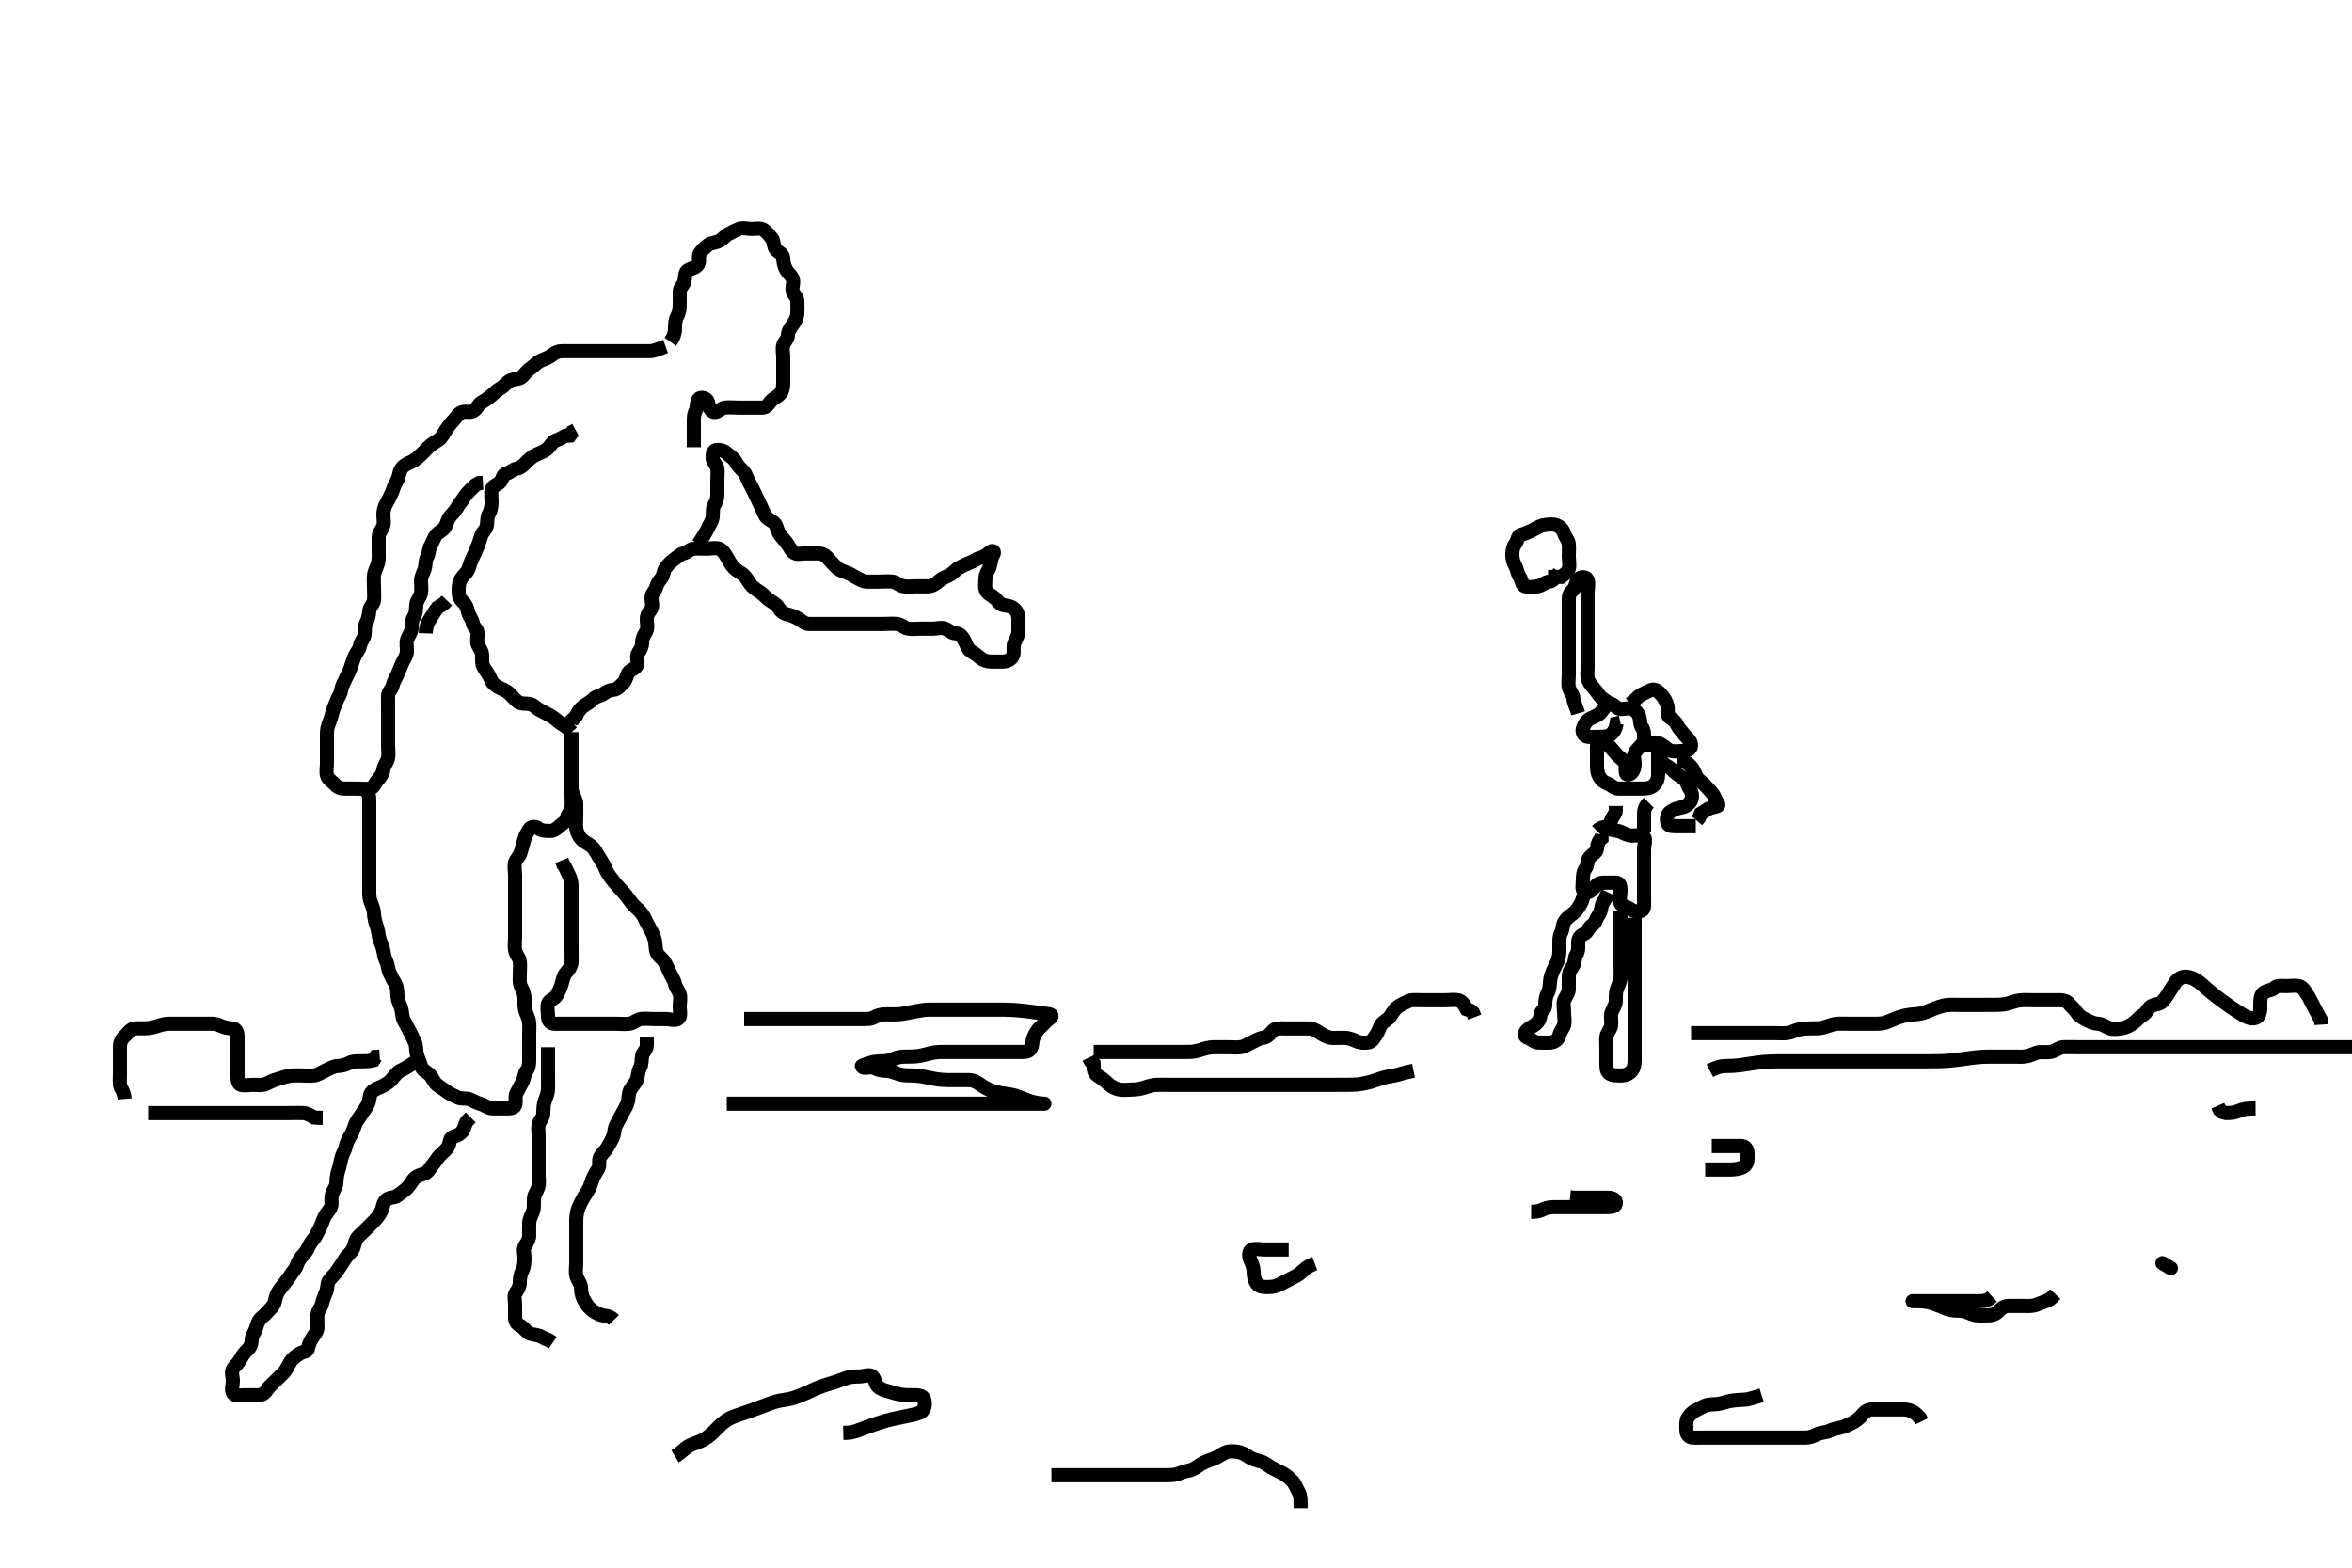 <svg width="500" height="333.333" xmlns="http://www.w3.org/2000/svg" xmlns:svg="http://www.w3.org/2000/svg" xmlns:xlink="http://www.w3.org/1999/xlink">
 <!-- Created with SVG-edit - http://svg-edit.googlecode.com/ -->
 <g display="inline" class="layer">
  <title>Layer 1</title>
  <path t="0,207,225,242,259,259,310,327,344,383,415,433,449,471,509,535,551,568,598,616,633,669,709,862,910,929,945,980,998,1015,1032,1032,1062,1110,1134,1158,1158,1178,1195,1211,1228,1228,1244,1270,1287,1287,1318,1353,1378,1394,1411,1427,1444,1470,1525,1597,1733,1733,1837,1837,1902,1926,1946,1962,2094,2141,2159,2214,2231,2376,2393,2409,2426,2442,2459,2459,2485,2670,2670,2733,2789,2869,2886,2903,2920,2938,2938,2955,2975,2991,3008,3026,3054,3054,3074,3095,3111,3111,3165,3198,3237,3257,3286,3343,3373,3390,3410,3430,3470,3490,3573,3613,3733,3750,3774,3806,3824,3841,3862,3894,3958,3997,4030,4030,4055,4103,4133,4166,4205,4224,4271,4290,4381,4414,4438,4456,4456,4474,4490,4506,4523,4540,4540,4557,4557,4685,4703,4726,4750,4775,4798,4816,4846,4863,4880,4903,4934,4934,4981,5029,5062,5086,5110,5128,5146,5166,5230,5254,5272,5302,5321,5321,5342,5369,5385,5541,5589,5589,5653,5693,5733,5773,5798,5817,5839,5855,5872,5889,5910,5910,5928,5946,5967,6029,6077,6078,6095,6112,6142,6160,6178,6195,6212,6229,6229,6246,6246,6283,6300,6300,6333,6333,6366,6383,6406,6424,6446,6478,6534,6534,6552,6568,6585,6621,6661,6717,6877,6917,6998,7149,7205,7245,7285,7341,7384,7401,7422,7454,7471,7525,7542,7566,7605,7630,7649,7665,7686,7720,7737,7754,7772,7789,7807,7830,7830,7865,7882,7899,7899,7915,7916,7932,7949,7966,7990,7990,8007,8041,8062,8063,8081,8102,8120,8137,8154,8172,8189,8206,8261,8301,8326,8429,8517,8542,8677,8765,8805,8869,8957,9021,9021,9085,9142,9213,9230" d="M148.5,115.667C149.553,113.967 150.074,113.204 150.447,112.367C150.792,111.595 151.352,110.898 151.495,109.967C151.633,109.077 151.392,108.1 151.853,107.371C152.341,106.599 152.5,105.865 152.5,104.967C152.5,104.067 152.5,103.167 152.5,102.267C152.5,101.367 152.624,100.458 152.5,99.567C152.388,98.765 151.529,98.311 151.5,97.467C151.47,96.567 151.536,95.672 152.5,95.667C153.333,95.662 153.977,95.87 154.667,96.5C155.265,97.047 156.043,97.488 156.416,98.235C156.746,98.896 157.276,99.485 157.925,100.103C158.584,100.728 158.734,101.625 159.147,102.367C159.573,103.13 159.966,103.903 160.379,104.767C160.786,105.619 161.101,106.254 161.475,107.067C161.882,107.954 162.229,108.707 162.584,109.467C162.969,110.289 163.896,110.614 164.475,111.092C165.129,111.632 165.137,112.468 165.536,113.231C165.933,113.989 166.51,114.522 167.111,115.267C167.638,115.92 168.039,116.855 168.584,117.381C169.274,118.048 170.3,117.667 171.2,117.667C172.1,117.667 173,117.664 173.9,117.667C174.796,117.669 175.484,118.083 176,118.667C176.564,119.305 177.043,119.892 177.721,120.545C178.301,121.103 178.973,121.419 179.796,121.671C180.568,121.908 181.276,122.41 181.932,122.751C182.737,123.168 183.5,123.667 184.3,123.667C185.2,123.667 186.064,123.667 186.936,123.667C187.9,123.667 188.805,123.576 189.7,123.668C190.513,123.752 191.153,124.467 192,124.646C192.881,124.832 193.8,124.667 194.7,124.667C195.6,124.667 196.5,124.692 197.3,124.667C198.201,124.638 198.98,124.125 199.7,123.468C200.285,122.935 201.118,122.676 201.9,122.241C202.719,121.786 203.235,121.058 203.925,120.703C204.751,120.278 205.377,119.95 206.111,119.677C206.925,119.375 207.494,118.874 208.204,118.671C209.109,118.413 209.781,117.994 210.379,117.445C211.012,116.864 211.587,117.252 211.147,117.962C210.651,118.764 210.696,119.502 210.443,120.367C210.186,121.244 209.529,121.961 209.5,122.888C209.473,123.766 209.318,124.708 209.585,125.467C209.853,126.228 210.897,126.632 211.5,127.167C212.083,127.683 212.544,128.521 213.301,128.665C214.315,128.859 214.977,128.87 215.667,129.5C216.265,130.047 216.5,130.767 216.5,131.667C216.5,132.467 216.51,133.367 216.5,134.267C216.49,135.167 215.965,135.873 215.622,136.767C215.337,137.508 215.6,138.513 215.415,139.183C215.137,140.183 214.201,140.638 213.3,140.667C212.4,140.695 211.5,140.669 210.621,140.667C209.795,140.664 208.952,140.392 208.333,139.833C207.684,139.247 207.058,138.881 206.301,138.381C205.692,137.979 205.448,136.966 205,136.167C204.554,135.371 204.065,134.685 203.2,134.667C202.302,134.647 201.757,134.04 201,133.688C200.223,133.325 199.2,133.667 198.3,133.667C197.4,133.667 196.5,133.667 195.7,133.667C194.8,133.667 193.881,133.832 193,133.646C192.153,133.467 191.513,132.752 190.7,132.668C189.672,132.562 188.889,132.667 188,132.667C187.1,132.667 186.2,132.667 185.3,132.667C184.4,132.667 183.475,132.667 182.699,132.667C181.743,132.667 180.847,132.667 179.984,132.667C179.021,132.667 178.2,132.667 177.3,132.667C176.4,132.667 175.5,132.667 174.7,132.667C173.8,132.667 172.9,132.676 172,132.667C171.021,132.656 170.504,132.048 169.796,131.614C169.115,131.197 168.176,130.803 167.5,130.667C166.517,130.468 165.893,129.898 165.458,129.146C165.028,128.401 164.271,128.129 163.385,127.467C162.772,127.008 162.135,126.224 161.4,125.788C160.616,125.323 160.011,124.855 159.525,124.231C158.945,123.485 158.572,122.579 157.9,122.103C157.174,121.588 156.44,121.226 155.925,120.641C155.377,120.018 154.946,119.221 154.5,118.445C154.097,117.746 153.626,116.941 152.889,116.677C152.052,116.378 151.1,116.667 150.2,116.667C149.301,116.667 148.412,116.576 147.5,116.667C146.654,116.75 146.194,117.454 145.301,117.668C144.552,117.848 143.974,118.476 143.301,118.952C142.521,119.504 142.048,120.056 141.521,120.708C141.012,121.338 141.121,122.264 140.585,122.951C140.106,123.565 139.711,124.049 139.499,124.865C139.291,125.666 138.51,126.187 138.5,127.077C138.489,127.988 138.897,128.995 138.333,129.667C137.819,130.28 137.5,130.833 137.5,131.688C137.5,132.667 137.798,133.561 137.333,134.333C136.868,135.107 136.5,135.767 136.5,136.667C136.5,137.467 136.169,138.118 135.667,138.833C135.178,139.529 135.709,140.505 135.443,141.367C135.175,142.233 133.929,142.374 133.536,143.103C133.083,143.943 133.053,144.72 132.475,145.241C131.837,145.815 131.344,146.583 130.4,146.667C129.504,146.746 128.946,147.084 128.279,147.545C127.549,148.049 126.673,148.019 126.147,148.614C125.584,149.252 124.824,149.586 124.1,150.103C123.315,150.663 122.857,151.367 122.521,152.146L122.075,152.677L121.521,153.188L121.489,154.067" id="svg_1" stroke-width="3" stroke="#000" fill="none"/>
  <path t="10175,10373,10373,10390,10406,10423,10440,10457,10473,10473,10490,10506,10574,10574,10592,10614,10631,10631,10649,10666,10683,10684,10701,10719,10743,10743,10759,10782,10822,10839,10855,10886,10910,10934,10934,10966,10998,11033,11062,11080,11125,11125,11173,11191,11208,11230,11333,11350,11350,11388,11406,11430,11447,11464,11482,11499,11518,11536,11553,11574,11598,11622,11622,11646,11646,11670,11711,11734,11753,11769,11786,11806,11807,11830,11848,11848,11878,11895,11958,12013,12030,12047,12064,12086,12105,12126,12144,12166,12185,12185,12201,12222,12246,12278,12295,12312,12334,12352,12385,12406,12430,12471,12489" d="M121.5,155.667C120.5,154.5 119.81,154.243 119.021,153.667C118.381,153.199 117.79,152.623 117,152.167C116.295,151.759 115.453,151.36 114.7,150.951C113.902,150.517 113.448,149.81 112.5,149.667C111.709,149.547 110.832,149.744 110.1,149.231C109.31,148.677 108.843,147.919 108.2,147.371C107.447,146.729 106.528,146.455 105.9,146.092C105.054,145.603 104.558,145.106 104.216,144.184C103.967,143.511 103.351,142.695 102.925,142.056C102.384,141.243 102.501,140.267 102.5,139.367C102.499,138.468 101.926,137.859 101.585,137.097C101.264,136.379 101.598,135.419 101.5,134.468C101.416,133.654 100.635,133.375 100.499,132.467C100.377,131.659 99.708,131.012 99.521,130.167C99.309,129.21 99.051,128.528 98.416,127.951C97.769,127.362 97.5,126.667 97.5,125.867C97.5,124.967 97.497,124.047 97.925,123.267C98.376,122.445 99.108,121.928 99.464,121.231C99.857,120.46 99.973,119.595 100.379,118.788C100.758,118.033 101.049,117.33 101.416,116.465C101.806,115.547 101.989,114.865 102.333,113.833C102.57,113.127 103.356,112.618 103.5,111.751C103.629,110.973 103.498,110.047 103.925,109.267C104.376,108.444 104.5,107.567 104.5,106.781C104.5,105.841 104.349,104.811 104.536,104.077C104.756,103.215 105.868,103.069 106.415,102.381C106.924,101.74 106.806,100.879 107.699,100.665C108.448,100.486 108.948,99.812 109.8,99.662C110.727,99.499 111.333,98.833 111.936,98.231C112.6,97.567 113.199,97.022 114,96.667C114.799,96.312 115.734,95.987 116.416,95.383C117.011,94.856 117.377,93.95 118.111,93.677C118.925,93.375 119.553,93.019 120.204,92.671L121.143,92.609L121.667,91.833L122.379,91.445" id="svg_2" stroke-width="3" stroke="#000" fill="none"/>
  <path t="13293,13423,13441,13458,13458,13475,13493,13493,13510,13528,13550,13589,13607,13623,13646,13670,13670,13687,13710,13758,13782,13814,13838,13862,13886,13903,13921,13958,13982,13982,14014,14085,14157,14157,14182,14199,14216,14233,14233,14250,14250,14268,14317,14364,14381,14397,14414,14430,14447,14464,14480,14480,14497,14497,14513,14530,14547,14563,14599,14616,14616,14633,14633,14650,14666,14666,14683,14700,14700,14717,14717,14734,14734,14769,14786,14814,14814,14838,14855,14878,14896,14912,14912,14934,14968,14987,15012,15012,15029,15029,15046,15046,15062,15079,15079,15096,15096,15112,15129,15145,15145,15162,15162,15182,15199,15222,15255,15278,15295,15314,15330,15330,15348,15378,15378,15395,15411,15430,15445,15445,15463,15480,15497,15514,15531,15531,15548,15565,15565,15582,15599,15617,15634,15652,15652,15668,15685,15685,15702,15719,15736,15736,15758,15777,15794,15810,15827,15827,15846,15863,15879,15910,15934,15951,15968,15990,16010,16026,16061,16086,16104,16126,16150,16168,16185,16215,16238,16262,16262,16286,16303,16320,16321,16338,16360,16382,16417,16434,16452,16452,16469,16486,16503,16520,16538,16558,16575,16598,16598,16615,16632,16650,16694,16694,16718,16774,16806,16806,16838,16886,16925,16950,16974,16974,16991,17014,17048,17070,17070,17094,17111,17128,17150,17167,17205,17205,17230,17247,17264,17294,17311,17328,17328,17346,17375,17398,17416,17433,17450,17478,17511,17549,17582,17599,17622,17640,17656,17675,17692,17718,17718,17735,17752,17813,17861,17901,17901,17949,17989,18046" d="M141.5,73.667C139.9,74.241 139.09,74.649 138.179,74.667C137.326,74.684 136.385,74.667 135.5,74.667C134.7,74.667 133.8,74.667 132.9,74.667C132,74.667 131.1,74.667 130.2,74.667C129.3,74.667 128.4,74.667 127.5,74.667C126.7,74.667 125.8,74.667 124.857,74.667C123.979,74.667 123.1,74.667 122.2,74.667C121.3,74.667 120.4,74.667 119.475,74.667C118.699,74.667 118.012,74.955 117.278,75.545C116.632,76.066 115.799,76.312 115,76.667C114.199,77.022 113.576,77.761 112.9,78.231C112.094,78.791 111.717,79.339 111.053,80.056C110.479,80.677 109.448,80.502 108.522,80.888C107.853,81.167 107.267,82.063 106.5,82.5C105.72,82.944 105.153,83.499 104.553,84.019C103.899,84.586 103.241,85.088 102.4,85.545C101.653,85.952 101.474,86.834 100.738,87.309C99.949,87.82 99.098,87.35 98.147,87.677C97.38,87.941 96.982,88.826 96.416,89.383C95.745,90.043 95.333,90.666 94.889,91.303C94.299,92.149 94.044,92.971 93.2,93.557C92.489,94.051 91.799,94.37 91.1,95.067C90.499,95.666 89.925,96.292 89.195,96.967C88.633,97.487 87.888,98.037 87.069,98.381C86.178,98.756 85.589,99.133 85.147,99.971C84.828,100.577 84.819,101.613 84.279,102.424C83.795,103.149 83.654,103.915 83.333,104.667C83.001,105.448 82.583,106.268 82.147,107.024C81.693,107.812 81.5,108.667 81.5,109.339C81.499,110.433 81.781,111.238 81.333,112.167C80.986,112.887 80.502,113.428 80.5,114.324C80.498,115.268 80.5,116.262 80.5,117.01C80.5,118.031 80.596,118.89 80.333,119.833C80.143,120.515 79.594,121.489 79.511,122.256C79.413,123.161 79.5,124.067 79.5,124.962C79.5,125.888 79.589,126.771 79.5,127.667C79.416,128.512 78.595,128.99 78.511,129.852C78.421,130.777 78.279,131.633 77.925,132.267C77.444,133.128 77.616,134.075 77.496,134.967C77.384,135.788 76.668,136.438 76.504,137.367C76.355,138.219 75.782,138.683 75.447,139.428C75.062,140.286 74.874,141.021 74.525,142.031C74.234,142.873 73.851,143.495 73.447,144.367C73.062,145.198 72.619,145.973 72.499,146.867C72.389,147.676 71.803,148.347 71.5,149.188C71.159,150.132 70.812,150.808 70.585,151.78C70.387,152.634 70.091,153.353 69.784,154.184C69.478,155.012 69.5,155.967 69.5,156.867C69.5,157.767 69.5,158.667 69.5,159.467C69.5,160.367 69.5,161.267 69.5,162.167C69.5,163.067 69.305,163.988 69.501,164.865C69.682,165.672 70.554,166.113 71.075,166.692C71.649,167.33 72.301,167.666 73.2,167.667C74.1,167.667 75,167.667 75.9,167.667C76.8,167.667 77.713,167.817 78.6,167.667C79.452,167.522 79.693,166.543 80.204,165.967C80.855,165.234 81.415,164.467 81.5,163.667C81.585,162.867 82.247,162.129 82.464,161.267C82.683,160.398 82.5,159.445 82.5,158.567C82.5,157.667 82.5,156.867 82.5,155.967C82.5,155.067 82.5,154.167 82.5,153.267C82.5,152.367 82.5,151.467 82.5,150.567C82.5,149.667 82.473,148.866 82.5,147.967C82.529,147.023 83.306,146.606 83.5,145.667C83.663,144.879 84.176,144.154 84.501,143.381C84.829,142.604 85.143,141.839 85.496,141.024C85.854,140.196 86.457,139.47 86.5,138.567C86.543,137.668 86.299,136.831 86.557,135.967C86.814,135.108 87.5,134.445 87.5,133.5C87.5,132.852 87.54,131.862 88,131.146C88.485,130.392 88.418,129.463 88.5,128.567C88.584,127.655 89.261,127.129 89.479,126.167C89.678,125.289 89.481,124.366 89.5,123.468C89.518,122.605 89.975,121.825 90.216,121.149C90.551,120.21 90.361,119.198 90.784,118.468C91.263,117.642 91.089,116.839 91.557,116.024C91.952,115.336 92.163,114.518 92.667,113.833C93.147,113.18 93.991,112.856 94.475,112.231C95.052,111.485 95.086,110.517 95.667,109.833C96.233,109.166 96.807,108.62 97.216,107.867C97.649,107.069 98.177,106.562 98.584,105.865C99.066,105.039 99.7,104.467 100.3,103.867L101,103.188L101.796,102.724L102.667,102.667" id="svg_3" stroke-width="3" stroke="#000" fill="none"/>
  <path t="19301,19519,19542,19589,19589,19614,19614,19646,19670,19725" d="M90.5,134.667C90.557,132.967 91.059,132.172 91.6,131.345C92.031,130.686 92.5,129.833 93,129.208L93.796,128.719L94.475,128.241L95.021,127.667" id="svg_4" stroke-width="3" stroke="#000" fill="none"/>
  <path t="20862,20991,20991,21009,21026,21046,21046,21064,21064,21080,21097,21097,21114,21131,21131,21149,21166,21166,21183,21183,21200,21200,21217,21217,21233,21233,21233,21250,21250,21267,21267,21284,21301,21301,21318,21318,21318,21335,21335,21352,21380,21396,21396,21414,21414,21430,21447,21447,21464,21480,21497,21514,21530,21530,21530,21546,21563,21580,21596,21597,21613,21630,21663,21663,21679,21679,21696,21696,21712,21713,21729,21746,21746,21774,21791,21809,21829,21829,21845,21862,21879,21879,21895,21914,21914,21931,21948,21966,21990,22037,22101,22118,22118,22151,22677,22717,22750,22766,22783,22800,22817,22817,22834,22852,22869,22886,23077,23110,23166,23183,23200,23216,23217,23234,23251,23269,23269,23286,23304,23304,23321,23321,23338,23339,23360,23376,23376,23392,23414,23448,23465,23465,23482,23500,23500,23518,23558,23577,23598,23615,23633,23650,23650,23667,23667,23684,23702,23719,23736,23736,23736,23752,23752,23770,23787,23805,23825,23841,23862,23886,23886,23886,23910,23910,23942,24101,24157,24190,24208,24245,24293,24326,24373,24406,24423,24439,24456,24456,24473,24509,24527,24550,24567,24584,24601,24619,24636,24656,24673,24689,24689,24710,24727,24744,24761,24797,24830,24877,24973" d="M77.5,167.667C78.5,168.667 78.5,169.467 78.5,170.367C78.5,171.188 78.5,172.152 78.5,172.877C78.5,173.867 78.5,174.831 78.5,175.781C78.5,176.667 78.5,177.467 78.5,178.303C78.5,179.319 78.5,180.014 78.5,181.041C78.5,181.988 78.5,182.841 78.5,183.783C78.5,184.551 78.5,185.503 78.5,186.268C78.5,187.271 78.494,188.124 78.5,189.088C78.505,189.881 78.427,190.694 78.784,191.697C79.053,192.455 79.465,193.318 79.499,194.183C79.532,195.041 79.739,195.981 80,196.688C80.358,197.658 80.424,198.475 80.584,199.267C80.789,200.277 81.262,200.98 81.443,201.91C81.607,202.753 81.728,203.631 82.075,204.303C82.494,205.115 82.453,206.054 82.853,206.91C83.278,207.821 83.623,208.444 84.075,209.267C84.502,210.047 84.424,210.97 84.501,211.868C84.585,212.844 84.978,213.472 85.216,214.183C85.568,215.233 85.439,216.206 85.853,216.967C86.258,217.713 86.621,218.445 87.075,219.267C87.5,220.037 87.83,220.824 88.147,221.486C88.574,222.375 88.37,223.193 88.667,224.333C88.848,225.03 89.264,225.851 89.5,226.646C89.778,227.584 90.63,227.853 91.3,228.468C91.919,229.036 92.198,230.048 92.857,230.614C93.546,231.206 94.246,231.529 94.9,232.056C95.646,232.657 96.555,232.961 97.2,233.314C97.977,233.739 99.028,233.45 99.79,233.724C100.628,234.025 101.231,234.482 102.1,234.703C102.962,234.922 103.697,235.624 104.6,235.667C105.499,235.709 106.3,235.667 107.2,235.667C108.1,235.667 109.213,235.785 109.489,235.056C109.805,234.224 109.405,233.222 109.784,232.467C110.22,231.599 110.595,230.873 111,230.167C111.455,229.374 111.427,228.316 111.925,227.692C112.411,227.084 112.5,226.277 112.5,225.381C112.5,224.467 112.5,223.567 112.5,222.667C112.5,221.867 112.5,220.967 112.5,220.031C112.5,219.183 112.576,218.316 112.496,217.419C112.412,216.49 111.921,215.694 111.667,214.833C111.438,214.059 111.505,213.183 111.5,212.319C111.495,211.303 111.114,210.528 110.784,209.867C110.363,209.023 110.5,208.024 110.5,207.125C110.5,206.183 110.63,205.484 110.496,204.424C110.384,203.547 109.684,203.013 109.504,202.024C109.348,201.16 109.5,200.267 109.5,199.367C109.5,198.467 109.5,197.567 109.5,196.667C109.5,195.91 109.5,195.014 109.5,194.151C109.5,193.188 109.5,192.267 109.5,191.358C109.5,190.333 109.5,189.661 109.5,188.917C109.5,187.81 109.5,186.976 109.5,186.067C109.5,185.167 109.257,184.232 109.504,183.371C109.725,182.603 110.471,182.097 110.721,181.124C110.905,180.41 111.167,179.677 111.416,178.637C111.599,177.873 112.03,177.077 112.504,176.314C112.9,175.679 113.884,175.684 114.5,176.167C115.142,176.669 116.021,176.667 116.9,176.667C117.796,176.667 118.296,176.221 118.857,175.719C119.533,175.114 120.391,174.678 120.496,173.967C120.633,173.032 121.416,172.512 121.5,171.667C121.579,170.869 121.5,169.967 121.5,169.067C121.5,168.167 121.5,167.267 121.5,166.367C121.5,165.467 121.5,164.567 121.5,163.667C121.5,162.867 121.5,161.967 121.5,161.067C121.5,160.167 121.5,159.267 121.5,158.367L121.5,157.467L121.5,156.567L121.5,155.667" id="svg_5" stroke-width="3" stroke="#000" fill="none"/>
  <path t="25229,25288,25288,25307,25323,25339,25339,25371,25388,25388,25404,25404,25421,25421,25437,25454,25471,25487,25487,25504,25504,25521,25537,25537,25553,25553,25553,25570,25587,25587,25587,25603,25622,25622,25639,25639,25639,25655,25655,25655,25655,25655,25672,25673,25673,25689,25689,25705,25705,25705,25722,25722,25739,25739,25739,25755,25755,25773,25789,25844,25844,25870,25887,25905,25926,25926,25964,25982,26003,26019,26053,26071,26089,26133,26166,26190,26206,26230,26269,26269,26287,26304,26320,26368,26385,26406,26406,26430,26502,26525,26550,26574,26629,26653,26678,26702,26740,26758,26796,26870,26965,27029,27094,27157,27229,27277,27294,27381,27399,27422,27469,27502,27518,27535,27553,27553,27582,27606,27606,27644,27693,27726,27743,27766,27798,27798,27815,27833,27850,27867,27884,27902,27919,27942,27966,27998,28017,28033,28050,28070,28087,28103,28120,28121,28142,28166,28237,28237,28254" d="M121.5,157.667C121.5,158.667 121.5,159.467 121.5,160.367C121.5,161.303 121.5,162.151 121.5,163.014C121.5,163.914 121.5,164.833 121.5,165.688C121.5,166.667 121.342,167.495 121.667,168.5C121.89,169.192 122.471,169.965 122.5,170.867C122.529,171.766 122.5,172.667 122.5,173.424C122.5,174.319 122.393,175.191 122.521,176.167C122.631,177.005 123.076,177.904 123.667,178.5C124.262,179.101 125.098,179.366 125.864,180.077C126.588,180.75 126.872,181.509 127.3,182.183C127.854,183.054 128.33,183.785 128.61,184.481C129.005,185.467 129.359,185.956 129.966,186.776C130.641,187.686 131.181,188.267 131.715,188.856C132.237,189.432 132.765,189.955 133.531,190.98C134.001,191.609 134.351,192.215 135.153,192.918C135.822,193.506 136.507,194.195 136.864,194.917C137.225,195.648 137.621,196.511 138.1,197.317C138.623,198.196 138.916,198.909 139.143,199.661C139.451,200.686 139.298,201.5 139.557,202.367C139.814,203.225 140.762,203.762 141.147,204.371C141.667,205.192 142.027,206.012 142.416,206.867C142.763,207.63 143.295,208.32 143.479,209.167C143.668,210.036 144.275,210.603 144.495,211.371C144.743,212.232 144.5,213.167 144.5,214.067C144.5,214.967 144.831,216.119 144.215,216.581C143.48,217.132 142.4,216.667 141.5,216.667C140.7,216.667 139.8,216.667 138.9,216.667C138,216.667 137.092,216.55 136.2,216.671C135.379,216.783 134.733,217.519 133.857,217.662C132.902,217.819 132,217.667 131.1,217.667C130.204,217.667 129.333,217.667 128.4,217.667C127.553,217.667 126.699,217.667 125.8,217.667C124.9,217.667 124.021,217.667 123.143,217.667C122.2,217.667 121.3,217.667 120.4,217.667C119.553,217.667 118.698,217.685 117.8,217.667C116.935,217.649 116.502,216.962 116.5,216.067C116.498,215.167 116.252,214.23 116.504,213.371C116.731,212.599 117.931,212.402 118.333,211.667C118.735,210.931 119.124,210.19 119.416,209.183C119.611,208.511 119.74,207.518 120.333,206.833C120.887,206.195 121.457,205.47 121.5,204.567C121.543,203.668 121.5,202.867 121.5,201.967C121.5,201.067 121.5,200.167 121.5,199.267C121.5,198.367 121.5,197.467 121.5,196.567C121.5,195.667 121.5,194.751 121.5,193.962C121.5,193.067 121.5,192.167 121.5,191.267C121.5,190.367 121.5,189.467 121.5,188.567C121.5,187.667 121.378,186.888 120.925,186.067C120.501,185.296 120.279,184.445 119.784,183.865L119.416,182.952" id="svg_6" stroke-width="3" stroke="#000" fill="none"/>
  <path t="29917,30063,30086,30103,30120,30120,30138,30172,30198,30214,30214,30231,30248,30265,30265,30283,30283,30301,30302,30318,30318,30335,30359,30359,30376,30376,30392,30392,30408,30408,30425,30425,30442,30442,30458,30458,30475,30475,30491,30508,30525,30542,30560,30560,30578,30578,30594,30613,30613,30630,30661,30678,30678,30701,30725,30726,30749,30804,30824,30841,30857,30874,30874,30901,30919,30941,30957,30974,31029,31029,31046,31086,31107,31141,31173,31197,31215,31253,31253,31324,31373,31412,31430,31453,31485,31506,31526,31549,31605,31676,31709,31727,31727,31749,31773,31812,31876,31901,31921,31956,32149,32220,32301,32340,32371,32388,32388,32406,32422,32423,32500,32500,32521,32537,32554,32554,32570,33180,33205,33222,33245,33246,33277,33311,33329,33369,33385,33402,33419,33435,33454,33454,33471,33487,33505,33523,33540,33540,33558,33575,33575,33592,33592,33609,33609,33626,33644,33661,33661,33679,33696,33696,33713,33731,33731,33751,33767,33767,33784,33784,33802,33802,33821,33838,33855,33873,33890,33909,33941,33941,33976,33993,34011,34028,34053,34053,34071,34089,34106,34133,34153,34153,34182,34205,34205,34222,34262,34285,34335,34372,34390,34413,34500,34540" d="M88.5,225.667C86.8,226.719 86.037,227.24 85.2,227.614C84.428,227.959 84.018,228.605 83.447,229.309C82.856,230.04 82.23,230.44 81.4,230.888C80.752,231.237 79.763,231.501 79.111,232.113C78.494,232.693 78.653,233.714 78.278,234.645C77.997,235.346 77.311,236.157 76.9,236.841C76.413,237.653 75.852,238.219 75.525,239.077C75.189,239.959 75.021,240.692 74.5,241.5C74.055,242.19 73.622,243.158 73.475,243.841C73.269,244.796 72.725,245.535 72.553,246.324C72.391,247.061 72.195,248.059 71.925,248.867C71.595,249.858 71.562,250.648 71.5,251.645C71.449,252.468 70.794,253.088 70.536,254.067C70.306,254.938 70.656,255.916 70.333,256.667C70.027,257.379 69.256,258.129 68.936,258.841C68.524,259.757 68.285,260.637 67.925,261.267C67.431,262.131 67.147,262.97 66.5,263.667C65.939,264.27 65.625,265.113 65.216,265.867C64.864,266.517 64.13,267.095 63.621,267.888C63.143,268.635 63.103,269.35 62.553,270.024C61.978,270.727 61.638,271.413 61.111,272.067C60.51,272.811 60.009,273.477 59.525,274.103C58.948,274.848 58.623,275.659 58.501,276.467C58.365,277.375 57.753,277.984 57.216,278.583C56.643,279.221 56.085,279.751 55.447,280.314C54.852,280.84 54.668,281.703 54.415,282.467C54.158,283.239 53.519,284.066 53.5,284.867C53.477,285.865 53.163,286.518 52.525,287.092C51.947,287.613 51.506,288.294 51.075,289.067C50.618,289.884 50.071,290.316 49.585,290.953C49.05,291.657 49.5,292.667 49.5,293.645C49.5,294.5 49.109,295.484 49.536,296.231C49.931,296.921 51.1,296.667 51.979,296.667C52.936,296.667 53.795,296.667 54.721,296.667C55.6,296.667 56.29,296.322 56.721,295.567C57.103,294.898 57.9,294.267 58.5,293.667C59.1,293.067 59.804,292.37 60.3,291.867C60.984,291.172 61.265,290.275 61.785,289.468C62.181,288.855 62.885,288.355 63.667,287.833C64.373,287.362 65.371,287.507 65.5,286.667C65.622,285.871 66.015,285.067 66.504,284.314C66.949,283.63 67.495,283.056 67.5,282.167C67.505,281.267 67.393,280.36 67.501,279.467C67.613,278.547 68.299,278.01 68.489,277.067C68.667,276.184 69.043,275.463 69.379,274.567C69.697,273.716 69.463,272.904 70.021,272.167C70.61,271.388 71.229,270.928 71.7,270.183C72.126,269.508 72.794,268.614 73.215,267.868C73.661,267.076 74.3,266.638 74.796,265.957C75.33,265.221 75.332,264.235 75.785,263.467C76.187,262.785 77,262.167 77.7,261.467C78.2,260.967 78.912,260.279 79.6,259.567C80.109,259.039 80.738,258.202 81.064,257.492C81.424,256.707 81.411,255.714 82.111,255.103C82.777,254.52 83.841,254.728 84.475,254.241C85.168,253.708 85.909,253.24 86.5,252.667C87.153,252.034 87.496,251.229 88,250.667C88.593,250.004 89.404,249.845 90.333,249.5C91.007,249.25 91.475,248.277 92,247.667C92.525,247.056 92.927,246.258 93.6,245.567C94.093,245.06 94.966,244.469 95.333,243.667C95.673,242.924 95.56,241.86 96.447,241.667C97.203,241.502 98.007,241.058 98.443,240.309C98.867,239.581 98.853,238.719 99.5,238.167L100.075,237.605" id="svg_7" stroke-width="3" stroke="#000" fill="none"/>
  <path t="36613,36772,36789,36806,36829,36892,36909,36927,36943,36961,36981,36998,37016,37016,37034,37051,37068,37068,37085,37102,37119,37136,37136,37136,37154,37154,37171,37171,37188,37188,37206,37206,37206,37226,37226,37226,37242,37259,37276,37276,37276,37292,37311,37333,37351,37351,37392,37408,37408,37430,37446,37463,37463,37480,37497,37515,37532,37532,37549,37566,37584,37601,37601,37621,37621,37641,37658,37674,37674,37691,37708,37733,37751,37769,37786,37828,37916,38076" d="M130.5,280.667C129.525,279.667 128.664,279.862 127.8,279.61C126.922,279.353 126.135,278.814 125.553,278.314C124.907,277.759 124.506,277.039 124.075,276.267C123.618,275.448 123.548,274.565 123.5,273.667C123.457,272.863 122.811,272.245 122.557,271.362C122.276,270.383 122.5,269.667 122.5,268.688C122.5,267.719 122.5,266.984 122.5,265.897C122.5,265.146 122.5,264.349 122.5,263.353C122.5,262.513 122.499,261.549 122.5,260.697C122.501,259.897 122.464,258.87 122.667,257.833C122.808,257.112 123.101,256.472 123.6,255.467C123.894,254.874 124.319,254.165 124.889,253.303C125.435,252.477 125.659,251.497 125.925,250.841C126.208,250.147 126.662,249.236 127.147,248.557C127.621,247.893 127.155,246.728 127.557,246.028C128.025,245.214 128.715,244.697 129.075,244.067C129.569,243.202 130.027,242.457 130.378,241.567C130.639,240.906 130.555,239.966 131,239.167C131.446,238.366 131.867,237.519 132.216,236.867C132.669,236.019 133.118,235.356 133.415,234.467C133.701,233.609 133.525,232.757 133.936,231.841C134.256,231.128 135.067,230.394 135.378,229.567C135.699,228.717 135.606,227.879 136,227.167C136.49,226.281 136.35,225.454 136.5,224.567C136.644,223.715 137.464,223.231 137.5,222.367L137.5,221.467L137.5,220.567" id="svg_8" stroke-width="3" stroke="#000" fill="none"/>
  <path t="38652,38725,38742,38759,38776,38793,38793,38810,38828,38845,38846,38869,38869,38888,38905,38925,38942,38959,38976,38994,38994,38994,39011,39011,39028,39028,39046,39063,39063,39081,39098,39117,39117,39134,39151,39171,39171,39187,39187,39204,39204,39221,39221,39237,39237,39254,39254,39285,39334,39354,39371,39371,39387,39387,39403,39420,39437,39453,39453,39472,39509,39533,39533,39550,39581,39614,39676,39709,39772,39805,39829,39868,39893,39911,39933,39933,39965,40004,40037" d="M116.5,222.667C116.5,224.467 116.5,225.367 116.5,226.267C116.5,227.077 116.5,227.988 116.5,228.841C116.5,229.781 116.534,230.767 116.5,231.667C116.471,232.425 116.118,233.308 115.853,234.014C115.521,234.897 115.51,235.867 115.5,236.766C115.49,237.667 114.753,238.215 114.536,239.088C114.316,239.974 114.5,240.677 114.5,241.719C114.5,242.745 114.5,243.42 114.5,244.5C114.5,245.256 114.5,246.188 114.5,247.151C114.5,247.841 114.5,248.91 114.5,249.767C114.5,250.667 114.691,251.5 114.443,252.367C114.186,253.263 113.578,253.983 113.521,254.688C113.426,255.863 113.608,256.678 113.333,257.5C113.051,258.345 112.552,259.149 112.511,259.877C112.455,260.865 112.5,261.646 112.5,262.645C112.5,263.465 112.129,264.096 111.621,264.888C111.143,265.635 111.502,266.667 111.5,267.424C111.498,268.319 111.477,269.21 111.075,270.031C110.649,270.901 110.5,271.767 110.5,272.667C110.5,273.467 110.169,274.118 109.667,274.833C109.178,275.529 109.5,276.467 109.5,277.367C109.5,278.267 109.5,279.167 109.5,280.067C109.5,281.056 109.851,281.499 110.6,281.888C111.447,282.329 111.842,283.285 112.7,283.581C113.555,283.876 114.5,283.833 115.1,284.241L115.9,284.641L116.8,285.019L117.5,285.5" id="svg_9" stroke-width="3" stroke="#000" fill="none"/>
  <path t="48428,48565,48589,48613,48613,48631,48648,48677,48709,48726,48751,48751,48767,48784,48800,48844,48869,48956,48990,49021,49045,49069,49101,49101,49118,49149,49166,49183,49201,49221,49260,49280,49309,49356,49373,49391,49413,49452,49524,49564,49620,49637,49654,49671,49693,49712,49733,49765,49812,49831,49892,49941,49988,49988,50036,50069,50117,50156,50220,50276,50309,50360,50628,51116,51164,51252,51332,51332,51380,51413,51452,51516,51580,51620,51653,51740,51788,51836,51964,52004,52052,52140,52204,52300,52373,52412,52437,52469,52564,52612,52612,52653,52740,52780,52828,52884,52932,53052,53052,53100,53140,53204,53276,53644,53700,53700,53720,53756,53804,53868,54043,54108,54188,54228,54228,54261,54356,54396,54421,54437,54454,54471,54493,54493" d="M142.5,72.667C143.378,71.445 143.5,70.567 143.5,69.667C143.5,68.867 143.557,67.967 144,67.167C144.443,66.367 144.5,65.467 144.5,64.567C144.5,63.667 144.481,62.866 144.5,61.967C144.518,61.102 145.354,60.623 145.499,59.865C145.667,58.983 145.554,58.093 146.075,57.631C146.682,57.091 147.598,57.114 148.257,56.445C148.942,55.75 148.279,54.571 148.784,53.836C149.262,53.14 149.86,52.619 150.525,52.092C151.152,51.596 152.12,51.669 152.9,51.241C153.722,50.79 154.178,50.1 154.936,49.703C155.698,49.303 156.307,48.995 157.021,48.688C157.901,48.308 158.857,48.667 159.8,48.667C160.7,48.667 161.727,48.408 162.379,48.888C163.077,49.402 163.548,50.027 164.075,50.692C164.571,51.318 164.364,52.381 164.936,53.056C165.469,53.686 166.457,53.948 166.5,54.833C166.545,55.766 166.633,56.439 167.075,57.267C167.53,58.121 168.124,58.457 168.479,59.188C168.864,59.978 168.305,60.988 168.501,61.865C168.682,62.672 169.482,63.091 169.5,64.024C169.516,64.867 169.548,65.768 169.5,66.667C169.457,67.47 169.034,68.332 168.525,69.056C168.023,69.771 167.513,70.371 167.5,71.267C167.487,72.146 166.725,72.603 166.505,73.371C166.257,74.232 166.5,75.146 166.5,76.103C166.5,76.967 166.5,77.867 166.5,78.767C166.5,79.667 166.5,80.545 166.5,81.371C166.5,82.267 166.405,83.074 165.853,83.719C165.243,84.431 164.365,84.692 163.857,85.314C163.313,85.98 162.979,86.656 162.1,86.667C161.2,86.677 160.301,86.667 159.416,86.667C158.5,86.667 157.7,86.667 156.8,86.667C155.9,86.667 154.992,86.551 154.111,86.667C153.257,86.778 152.495,87.74 151.8,87.605C150.912,87.433 150.724,86.34 150.499,85.468C150.293,84.671 148.945,84.285 148.5,84.888C147.979,85.595 148.282,86.635 147.925,87.267C147.449,88.109 147.5,89.024 147.5,89.867C147.5,90.865 147.5,91.719 147.5,92.468L147.5,93.424L147.5,94.315L147.5,95.097" id="svg_11" stroke-width="3" stroke="#000" fill="none"/>
  <path t="56828,56997,57052,57092,57164,57164,57196,57308,57396,57421,57459,57477,57509,57547,57565,57627,57684,57684,57717,57772,57821,57844,57916,57933,58043,58116,58220,58300,58375,58376,58419,58492,58548,58635,58653,58677,58715,58748,58803,58852,58900,58933,58987,59083,59140,59156,59188,59227,59267,59332,59411,59436" d="M331.5,121.667C330.621,122.888 330.135,123.538 329.3,123.668C328.385,123.811 327.848,124.477 326.936,124.656C325.997,124.841 325.063,124.917 324.204,124.662C323.442,124.435 323.552,123.333 323.075,122.692C322.567,122.01 322.553,121.132 322.147,120.367C321.699,119.521 321.501,118.867 321.5,117.967C321.499,117.024 321.664,116.221 322.147,115.614C322.663,114.967 322.555,113.843 323.416,113.667C324.191,113.508 324.963,113.093 325.8,112.719C326.572,112.375 327.269,111.815 328.2,111.671C329.09,111.534 330.026,111.389 330.853,111.671C331.624,111.935 332.293,112.661 332.496,113.371C332.754,114.275 333.416,114.821 333.5,115.641C333.584,116.464 333.5,117.367 333.5,118.231C333.5,119.188 333.743,120.102 333.496,120.962C333.275,121.73 332.5,122.167 331.889,122.656L330.9,122.667L330,122.667L329.1,122.677" id="svg_12" stroke-width="3" stroke="#000" fill="none"/>
  <path t="66556,66646,66646,66663,66681,66697,66724,66724,66748,66780,66812,66859,67036,67054,67076,67093,67110,67127,67148,67181,67212,67251,67291,67339,67411,67451,67531,67556,67715,67787,67805,67843,67972,68091,68108,68203,68283,68323,68368,68419,68539,68771,68891,68891,68924,68941,69003,69243,69365,69563,69691,69716,69733,69756,69773,69796,69814,69831,69848,69864,69884,69908,69979,69979,70036,70068,70195,70267" d="M339.5,176.667C340.5,175.667 341.288,175.773 342,176.167C342.886,176.657 343.85,176.535 344.6,176.888C345.376,177.253 346.1,177.661 347,177.667C347.9,177.672 349.075,177.321 349.5,177.951C349.962,178.635 349.5,179.667 349.5,180.605C349.5,181.468 349.5,182.367 349.5,183.267C349.5,184.167 349.5,185.067 349.5,185.967C349.5,186.865 349.5,187.719 349.5,188.667C349.5,189.5 349.5,190.371 349.5,191.267C349.5,192.167 349.684,193.313 348.979,193.646C348.193,194.017 347.16,193.746 346.525,193.241C345.916,192.757 344.787,192.785 344.511,192.056C344.195,191.224 344.5,190.267 344.5,189.367C344.5,188.468 344.415,187.667 343.5,187.667C342.7,187.666 341.8,187.667 340.9,187.667C340.021,187.667 339.453,188.06 338.925,188.692C338.376,189.351 337.52,190.131 336.785,189.581C336.169,189.12 336.5,187.967 336.5,187.067C336.5,186.167 336.589,185.249 337.075,184.641C337.573,184.017 337.354,182.944 337.936,182.277C338.546,181.578 339.43,181.23 339.489,180.517C339.574,179.503 339.853,178.719 340.464,178.231L340.5,177.367" id="svg_16" stroke-width="3" stroke="#000" fill="none"/>
  <path t="70804,70916,70933,70950,70967,71003,71003,71020,71038,71055,71072,71107,71107,71132,71164,71181,71198,71198,71215,71215,71215,71232,71232,71252,71252,71269,71269,71323,71360,71388,71420,71437,71454,71476,71500,71524,71571,71628,71628,71739,71939,71972,71996,72013,72044,72068,72100,72219,72259,72277,72277,72300,72332,72357,72380,72397,72420,72452,72476,72508,72525,72548,72572,72590,72607,72628,72652,72676,72693,72716,72748,72765,72782,72812,72844,72868,72892,72909,72909,72932,72956,72975,73027,73045,73068,73100,73171,73219,73283,73435,73468,73563" d="M337.5,188.667C336.504,190.367 336.503,191.287 336.075,192.067C335.623,192.89 335.16,193.658 334.5,194.167C333.735,194.756 333.054,195.214 332.585,195.952C332.146,196.643 332.258,197.62 331.853,198.367C331.439,199.128 331.5,200.067 331.5,200.971C331.5,201.833 331.565,202.704 331.333,203.667C331.136,204.487 330.78,205.059 330.301,206.067C329.924,206.861 329.606,207.66 329.521,208.646C329.447,209.497 329.444,210.363 329,211.167C328.558,211.967 328.506,212.867 328.5,213.766C328.495,214.631 327.664,214.809 327.521,215.688C327.367,216.633 327.154,217.163 326.504,217.724C325.864,218.277 325.173,218.456 324.561,219.103C323.987,219.711 323.955,220.4 324.796,220.671C325.556,220.917 326.111,221.661 327,221.667C327.889,221.672 328.79,221.759 329.7,221.665C330.513,221.582 331.29,221.009 331.479,220.167C331.694,219.211 332.275,218.73 332.496,217.962C332.743,217.101 332.5,216.167 332.5,215.267C332.5,214.367 332.223,213.402 332.557,212.614C332.901,211.805 333.49,211.167 333.5,210.267C333.51,209.367 333.5,208.467 333.5,207.567C333.5,206.667 333.95,206.122 334.415,205.381C334.902,204.604 334.635,203.719 335.075,203.056C335.614,202.242 335.499,201.267 335.5,200.367C335.501,199.468 335.977,198.903 336.649,198.641C337.55,198.291 337.682,197.153 338.5,196.688C339.243,196.265 339.178,195.513 339.721,194.788C340.204,194.145 340.376,193.458 340.5,192.567C340.612,191.765 341.443,191.309 341.501,190.468L341.853,189.719" id="svg_17" stroke-width="3" stroke="#000" fill="none"/>
  <path t="73940,74045,74062,74079,74096,74096,74113,74132,74150,74167,74167,74188,74206,74222,74244,74277,74295,74295,74312,74312,74329,74329,74329,74345,74370,74371,74388,74420,74437,74454,74454,74470,74487,74487,74487,74503,74524,74563,74596,74683,74716,74740,74851,74869,74900,74919,74935,74952,74969,74969,74987,74987,75004,75021,75021,75037,75054,75071,75088,75088,75105,75105,75123,75140,75164,75188,75221,75239,75260,75277,75277,75294,75311,75328,75345,75368,75396,75420,75475,75508,75540,75579,75629" d="M344.5,193.667C344.5,195.467 344.5,196.367 344.5,197.188C344.5,198.151 344.5,198.841 344.5,199.91C344.5,200.867 344.5,201.767 344.5,202.667C344.5,203.467 344.5,204.367 344.5,205.267C344.5,206.167 344.583,207.06 344.499,207.953C344.415,208.845 343.985,209.46 343.667,210.5C343.461,211.172 343.523,212.21 343.489,212.907C343.445,213.815 342.773,214.643 342.557,215.376C342.329,216.153 342.66,217.237 342.489,218.103C342.31,219.014 341.585,219.654 341.501,220.467C341.412,221.334 341.5,222.209 341.5,223.167C341.5,223.899 341.5,224.995 341.5,225.867C341.5,226.766 341.438,227.766 342.111,228.241C342.829,228.749 343.796,228.667 344.721,228.667C345.6,228.667 346.337,228.324 346.853,227.719C347.404,227.073 347.5,226.256 347.5,225.345C347.5,224.492 347.5,223.551 347.5,222.783C347.5,221.841 347.5,220.833 347.5,220.077C347.5,219.167 347.5,218.267 347.5,217.362C347.5,216.5 347.5,215.667 347.5,214.688C347.5,213.868 347.5,212.967 347.5,212.067C347.5,211.167 347.5,210.277 347.5,209.381C347.5,208.467 347.5,207.567 347.5,206.667C347.5,205.867 347.5,204.967 347.5,204.067C347.5,203.167 347.5,202.267 347.5,201.367C347.5,200.467 347.5,199.567 347.5,198.692C347.5,197.865 347.5,196.967 347.5,196.024L347.521,195.167" id="svg_18" stroke-width="3" stroke="#000" fill="none"/>
  <path t="82323,82571,83035,83107,83147,83219,83283,83379,83404,83467,83484,83522,83540,83564,83707,83795,83995,84035,84091,84124,84140,84203,84275,84339,84339,84403,84403,84420,84459,84539" d="M360.5,175.667C358.685,175.667 357.669,175.667 356.784,175.667C355.889,175.667 354.787,175.785 354.511,175.056C354.195,174.224 354.387,173.148 355.021,172.667C355.702,172.149 356.604,171.817 357.5,171.667C358.338,171.526 359.048,170.999 359.443,170.314C359.91,169.505 359.681,168.366 359.216,167.751C358.7,167.067 358.674,166.217 358.064,165.692C357.348,165.076 356.5,164.666 356,164.167C355.3,163.468 354.7,162.952 353.857,162.614L353.331,161.951L352.479,161.688" id="svg_20" stroke-width="3" stroke="#000" fill="none"/>
  <path t="88379,88579,88618,88652,88714,88787,88843,89579,89579,89627,89826,89859,89877,89894,89911,89939,90027,90099,90331,90459,90523,90627,90787,90820,90906,90946,91035,91067,91139,91139,91202,91274,91315,91339,91365,91410,91443,91498,91546,92123,92178,92290,92290,92330,92427,92451,92523,92586,92643,92643,92690,92794,92842,92890,92994" d="M349.5,157.667C348.621,158.888 347.89,159.405 347.536,160.103C347.145,160.874 347.582,161.87 347.5,162.767C347.416,163.678 346.845,164.835 345.936,164.656C345.338,164.538 345.77,163.328 345.496,162.371C345.275,161.603 344.416,161.252 343.853,160.614C343.327,160.019 342.753,159.349 342.216,158.751C341.643,158.112 340.892,157.289 340.021,157.688C339.312,158.012 339.5,159.167 339.5,160.067C339.5,160.967 339.5,161.867 339.5,162.767C339.5,163.667 339.593,164.462 340,165.167C340.456,165.957 340.997,166.339 341.889,166.677C342.621,166.955 343.111,167.661 344,167.667C344.9,167.672 345.8,167.667 346.699,167.667C347.584,167.667 348.5,167.667 349.3,167.667C350.2,167.667 351.017,167.505 351.584,166.951C352.258,166.293 352.5,165.567 352.5,164.667C352.5,163.867 352.5,162.952 352.5,162.056L352.5,161.167L352.5,160.267L352.5,159.371" id="svg_21" stroke-width="3" stroke="#000" fill="none"/>
  <path t="94315,94451,94498,94538,94586,94626,94810,94874" d="M350.5,170.667C349.5,171.667 349.5,172.545 349.5,173.371C349.5,174.267 349.5,175.146 349.5,176.024L349.5,176.967" id="svg_22" stroke-width="3" stroke="#000" fill="none"/>
  <path t="95571,95765,95810,95828,95845,95914,95978,96011" d="M340.5,176.667C341.721,175.788 342.289,175.284 342.501,174.468C342.709,173.668 343.479,173.146 343.5,172.267L343.5,171.371" id="svg_23" stroke-width="3" stroke="#000" fill="none"/>
  <path t="98923,99045,99061,99080,99099,99116,99194,99242,99260,99277,99314,99339,99410,99483,99522,99539,99539,99563,99587,99611,99658,99794,99954,99954,100042,100075,100092,100154,100290,100323,100341,100358,100538,100594,100771,100771,101194,101282,101315,101373,101402,101474,101499,101523,101594,101611,101629,101722,101810,102035,102106,102131,102202,102298,102410,102435,102483,102538,102555,102594,102594,102698,102810,103018,103037,103067,103106,103370,103370,103403,103482,103501,103554,103579,103596,103714,103754" d="M346.5,149.667C347.721,148.788 348.239,148.058 348.936,147.703C349.702,147.312 350.371,146.932 351.111,146.677C351.932,146.394 352.686,147.16 353.216,147.751C353.754,148.351 354.248,149.203 354.464,150.056C354.701,150.995 354.274,152.089 354.943,152.545C355.661,153.036 356.122,153.272 356.521,154.146C356.844,154.853 357.461,155.432 358,156.146C358.577,156.91 359.321,157.323 359.489,158.267C359.644,159.132 358.889,159.661 357.936,159.667C357.064,159.672 356.178,159.862 355.301,159.665C354.494,159.485 353.949,158.726 353.2,158.314C352.361,157.852 351.724,157.794 350.9,158.241C350.131,158.659 349.505,158.056 349.5,157.167C349.495,156.277 349.579,155.326 349.075,154.692C348.591,154.083 348.743,153.232 348.496,152.371C348.275,151.603 347.564,150.889 346.784,150.668C345.923,150.424 344.948,150.956 344.111,150.656C343.374,150.392 342.752,149.282 341.925,149.703C341.234,150.054 340.823,150.953 340.216,151.583C339.663,152.157 338.88,152.416 338.205,152.719C337.375,153.093 336.803,153.915 336.5,154.833C336.239,155.625 336.715,156.606 337.6,156.667C338.498,156.728 339.3,156.667 340.215,156.667C341.111,156.667 341.937,156.601 342.525,156.092C343.174,155.53 343.499,154.865 343.667,153.833L344.475,153.667" id="svg_24" stroke-width="3" stroke="#000" fill="none"/>
  <path t="106051,106410,106468,106491,106510,106539,106563,106587,106634,106667,106706,106786,106826,106866,106891,106909,106926,106944,106963,106980,106997,107014,107014,107035,107098,107131,107178,107218,107274,107314,107386,107458,107458,107491,107594,107634,107659,107692,107715,107732,107755,107787,107819,107874,107914,107954,108003,108066,108091,108115,108132,108170,108203,108235,108259,108283,108322,108402,108435,108522,108570,108570,108595,108627,108666,108746,108779,108818,108838" d="M335.5,151.667C335.075,150.231 334.56,149.469 334.5,148.567C334.438,147.643 333.739,147.119 333.521,146.167C333.32,145.289 333.5,144.367 333.5,143.468C333.5,142.614 333.5,141.667 333.5,140.833C333.5,140.056 333.5,139.067 333.5,138.167C333.5,137.267 333.5,136.367 333.5,135.468C333.5,134.646 333.5,133.805 333.5,132.833C333.5,131.971 333.5,131.103 333.5,130.231C333.5,129.267 333.5,128.367 333.5,127.467C333.5,126.567 333.692,126.071 334.333,125.5C335.004,124.903 334.899,123.957 335.5,123.188C335.99,122.56 337.219,122.551 337.496,123.314C337.793,124.135 337.5,125.067 337.5,125.967C337.5,126.867 337.5,127.766 337.5,128.692C337.5,129.468 337.5,130.367 337.5,131.309C337.5,132.188 337.5,133.067 337.5,133.967C337.5,134.867 337.5,135.767 337.5,136.667C337.5,137.583 337.5,138.371 337.5,139.267C337.5,140.167 337.5,141.146 337.5,142.024C337.5,142.867 337.317,143.821 337.667,144.667C337.991,145.451 338.589,146.058 339.147,146.719C339.642,147.306 340.021,148.146 340.796,148.614L341.464,149.103L341.504,149.962" id="svg_25" stroke-width="3" stroke="#000" fill="none"/>
  <path t="117443,117683,117701,117754,117793,117819,117819,117866,117905,118017,118051,118089,118122,118185,118225,118259,118442,118474,118586,118658,118682,118754,118826,118826" d="M356.5,161.667C358.147,161.724 358.71,162.225 359.379,162.888C359.997,163.501 360.246,164.288 360.553,164.961C360.95,165.835 361.726,166.209 362.379,166.888C362.936,167.467 363.494,168.075 364,168.667C364.509,169.261 364.674,170.096 365.147,170.719C365.691,171.434 364.769,171.484 363.9,171.703C363.037,171.92 362.301,172.583 361.553,173.024L361.215,173.867L360.699,174.467" id="svg_26" stroke-width="3" stroke="#000" fill="none"/>
  <path t="121578,121644,121674,121693,121709,121709,121726,121743,121760,121777,121794,121811,121811,121828,121845,121861,121861,121879,121879,121879,121896,121896,121896,121914,121915,121932,121932,121949,121971,121971,122009,122026,122043,122061,122061,122078,122078,122096,122096,122113,122129,122146,122147,122185,122205,122222,122239,122239,122255,122255,122272,122288,122288,122308,122308,122345,122393,122411,122429,122445,122445,122463,122480,122497,122497,122515,122532,122532,122532,122549,122549,122566,122566,122583,122610,122627,122644,122644,122661,122678,122696,122697,122713,122729,122730,122747,122764,122787,122787,122804,122821,122857,122892" d="M26.5,233.667C26.333,231.833 25.561,231.451 25.5,230.567C25.438,229.669 25.5,228.867 25.5,227.967C25.5,227.067 25.5,226.167 25.5,225.267C25.5,224.362 25.5,223.5 25.5,222.667C25.5,221.688 25.769,220.974 26.5,220.333C26.997,219.898 27.636,218.901 28.347,218.739C29.168,218.551 30.185,218.688 31,218.646C31.817,218.604 32.817,218.393 33.458,218.167C34.484,217.805 35.299,217.667 36.136,217.667C37.153,217.666 37.847,217.667 38.864,217.667C39.8,217.667 40.701,217.667 41.667,217.667C42.325,217.667 43.333,217.665 44.125,217.667C45.153,217.669 45.89,217.622 46.864,218.092C47.642,218.468 48.501,218.629 49.3,218.667C50.218,218.709 50.499,219.468 50.5,220.424C50.501,221.324 50.5,222.071 50.5,223.065C50.5,223.831 50.5,224.914 50.5,225.833C50.5,226.667 50.5,227.645 50.5,228.362C50.5,229.267 50.442,230.435 51.205,230.662C51.987,230.895 52.984,230.667 53.847,230.667C54.743,230.667 55.748,230.82 56.5,230.5C57.281,230.167 58.049,229.698 59.043,229.445C59.757,229.264 60.478,228.946 61.531,228.752C62.241,228.621 63.153,228.667 64.016,228.667C64.979,228.667 65.911,228.799 66.8,228.662C67.731,228.518 68.326,228.013 69.2,227.614C70.05,227.226 70.816,226.738 71.675,226.677C72.612,226.611 73.467,226.446 74.1,226.092C74.961,225.61 75.805,225.667 76.821,225.667C77.5,225.667 78.478,225.667 79.379,225.445L79.853,224.724L80.722,224.667" id="svg_27" stroke-width="3" stroke="#000" fill="none"/>
  <path t="123490,123535,123552,123569,123569,123569,123586,123586,123586,123603,123603,123603,123619,123619,123637,123637,123654,123654,123671,123671,123688,123688,123688,123704,123730,123748,123765,123794,123795,123818,123842,123876,123921,123946,123946,123964,124011,124011,124028,124050,124074,124091" d="M31.5,236.667C33.3,236.667 34.172,236.667 35.043,236.667C35.772,236.667 36.609,236.667 37.8,236.667C38.689,236.667 39.264,236.667 40.333,236.667C41.264,236.667 42.099,236.667 43.1,236.667C43.9,236.667 44.899,236.667 45.664,236.667C46.617,236.667 47.469,236.667 48.269,236.667C49.285,236.667 50.333,236.667 51.038,236.667C51.838,236.667 52.864,236.667 53.7,236.667C54.7,236.667 55.6,236.667 56.5,236.667C57.3,236.667 58.2,236.667 59.064,236.667C59.936,236.667 60.804,236.667 61.821,236.667C62.639,236.667 63.549,236.628 64.5,236.667C65.202,236.695 66,237.167 66.8,237.609L67.7,237.667L68.6,237.667" id="svg_28" stroke-width="3" stroke="#000" fill="none"/>
  <path t="124809,124883,124883,124883,124902,124902,124902,124902,124902,124902,124918,124918,124918,124918,124918,124918,124918,124918,124935,124935,124935,124935,124935,124935,124935,124935,124935,124952,124952,124952,124952,124952,124952,124952,124952,124952,124969,124969,124969,124969,124969,124969,124969,124969,124969,124985,124985,124985,124985,124985,124985,124985,124985,124985,125033,125033,125033,125033,125033,125033,125033,125033,125033,125161,125161,125161,125161,125161,125161,125161,125161,125161,125179,125179,125179,125179,125179,125196,125196,125196,125213,125213,125213,125232,125232,125249,125249,125249,125249,125265,125265,125265,125282,125282,125282,125299,125299,125299,125315,125315,125315,125315,125333,125334,125334,125334,125351,125351,125382,125382,125399,125415,125415,125431,125465,125497,125641,125642,125659,125697,125865,125883,125900,125900,125916,125917,125933,125933,125950,125950,125966,125966,125984,125984,125984,126001,126001,126001,126001,126019,126019,126019,126036,126036,126036,126053,126053,126053,126053,126070,126070,126070,126087,126087,126087,126225,126225,126281,126329,126425,127073,127091,127218,127265,127282,127321,127321,127361,127377,127377,127394,127410,127521,127539,127539,127556,127556,127556,127556,127556,127556,127573,127573,127573,127573,127573,127573,127593,127593,127593,127625,127625,127625,127643,127660,127678,127678,127695,127695,127712,127712,127728,127728,127745,127745,127762,127762,127762,127762,127779,127779,127802,127834,127851,127868,127885,127885,127903,127920,127937,127937,127954,127954,127954,127972,127972,127993,128008,128027,128027,128044,128044,128061,128082,128082,128123,128141,128177,128195,128218,128250,128274,128274,128298,128378,128395,128413,128430" d="M154.5,234.667C156.523,234.667 157.393,234.667 158.073,234.667C159.244,234.667 160.132,234.667 160.615,234.667C161.665,234.667 162.238,234.667 162.844,234.667C164.887,234.667 165.649,234.667 166.456,234.667C167.308,234.667 168.208,234.667 169.159,234.667C170.161,234.667 171.217,234.667 173.5,234.667C174.729,234.667 176.011,234.667 177.339,234.667C178.705,234.667 180.104,234.667 181.528,234.667C182.97,234.667 184.423,234.667 187.333,234.667C188.778,234.667 190.212,234.667 191.634,234.667C193.043,234.667 194.438,234.667 195.817,234.667C197.181,234.667 198.528,234.667 201.167,234.667C202.456,234.667 203.721,234.667 204.959,234.667C206.164,234.667 207.333,234.667 208.463,234.667C209.548,234.667 210.585,234.667 212.5,234.667C213.37,234.667 214.183,234.667 214.939,234.667C215.641,234.667 216.292,234.667 216.892,234.667C217.444,234.667 217.951,234.667 218.833,234.667C219.214,234.667 219.557,234.667 219.867,234.667C220.145,234.667 220.396,234.667 220.621,234.667C220.825,234.667 221.009,234.667 221.333,234.667C221.478,234.667 221.611,234.667 221.729,234.667C221.832,234.667 221.917,234.667 221.981,234.667C222.024,234.667 222.043,234.667 222,234.667C221.935,234.667 221.843,234.668 221.724,234.662C221.028,234.627 220.072,234.467 219.275,234.231C218.446,233.985 217.425,233.557 216.736,233.277C215.906,232.94 214.89,232.724 214.228,232.641C213.166,232.508 212.523,232.413 211.5,232.125C210.799,231.928 209.812,231.534 209.014,231.018C208.301,230.558 207.523,229.912 206.689,229.739C206.053,229.607 205.079,229.667 204.264,229.667C203.395,229.667 202.2,229.675 201.595,229.662C200.664,229.643 200.009,229.616 198.617,229.383C197.882,229.259 197.164,229.079 196.469,228.951C195.276,228.73 194.563,228.677 193.522,228.667C192.701,228.658 191.73,228.646 190.847,228.314C190.141,228.048 189.263,227.695 188.279,227.667C187.4,227.641 186.533,227.446 185.9,227.092C185.039,226.61 183.55,227.49 183.209,226.667C183.178,226.592 184.142,226.271 184.905,226.019C185.883,225.696 186.7,225.685 187.7,225.667C188.479,225.652 189.314,225.46 190.125,225.092C190.969,224.709 191.747,224.675 192.667,224.667C193.457,224.66 194.317,224.681 195.5,224.5C196.103,224.408 196.973,224.143 197.815,223.951C198.811,223.723 199.521,223.678 200.269,223.668C201.469,223.652 202.161,223.667 202.885,223.667C204.333,223.667 205.015,223.667 205.979,223.667C206.595,223.667 207.8,223.667 208.4,223.667C209.3,223.667 210.5,223.667 211.097,223.667C211.958,223.667 213.167,223.667 213.958,223.667C214.8,223.667 215.7,223.667 216.6,223.667C217.5,223.667 218.541,223.747 219,223.146C219.604,222.356 219.368,221.317 219.721,220.567C220.086,219.791 220.485,218.988 221.205,218.367C221.745,217.901 222.407,217.101 223.021,216.667C223.795,216.119 223.711,215.714 222.858,215.614C221.834,215.494 220.96,215.383 220.476,215.314C219.438,215.167 218.895,215.08 217.78,214.951C216.668,214.821 215.588,214.747 215.066,214.724C214.063,214.679 213.119,214.67 212.672,214.668C211.443,214.663 210.383,214.667 209.757,214.667C208.667,214.667 207.747,214.667 206.987,214.667C205.911,214.667 205.089,214.667 204.179,214.667C203.289,214.667 202.3,214.667 201.521,214.667C200.521,214.667 199.747,214.667 198.847,214.667C197.984,214.667 197.091,214.654 196.36,214.752C195.158,214.913 194.399,215.093 193.601,215.241C192.836,215.384 191.891,215.595 190.943,215.656C190.002,215.716 189.1,215.666 188.2,215.667C187.3,215.667 186.449,215.968 185.8,216.314C184.951,216.767 184.089,216.667 183.178,216.667C182.458,216.667 181.333,216.667 180.552,216.667C179.761,216.667 178.643,216.667 177.809,216.667C176.9,216.667 176.089,216.667 175.179,216.667C174.325,216.667 173.384,216.667 172.616,216.667C171.675,216.667 170.667,216.667 169.862,216.667C168.979,216.667 168,216.667 167.1,216.667C166.2,216.667 165.3,216.667 164.4,216.667C163.5,216.667 162.7,216.667 161.857,216.667C160.979,216.667 160,216.667 159.1,216.667L158.2,216.667" id="svg_29" stroke-width="3" stroke="#000" fill="none"/>
  <path t="129058,129115,129115,129115,129132,129132,129132,129132,129149,129149,129149,129149,129149,129150,129150,129167,129167,129167,129167,129167,129184,129184,129184,129201,129201,129218,129218,129235,129235,129252,129270,129270,129288,129308,129330,129330,129347,129372,129394,129433,129451,129467,129485,129507,129507,129524,129540,129557,129557,129574,129574,129591,129608,129625,129643,129643,129660,129676,129693,129711,129728,129728,129746,129746,129793,129857,129905,129938,129962,129986,130021,130039,130056,130074,130092,130109,130130,130148,130148,130165,130182,130202,130202,130234,130275,130313,130313,130331,130348,130348,130370,130386,130386,130403,130419,130436,130453,130472,130473,130561" d="M232.5,223.667C235.462,223.667 236.042,223.667 236.987,223.667C238.022,223.667 238.766,223.667 239.562,223.667C240.419,223.667 241.833,223.667 242.343,223.667C243.41,223.667 243.961,223.667 245.085,223.667C245.652,223.667 246.217,223.667 247.878,223.667C248.411,223.667 249.432,223.667 250.381,223.667C251.243,223.667 252.336,223.69 253.192,223.656C253.888,223.628 254.893,223.361 255.7,223.092C256.691,222.762 257.479,222.677 258.333,222.667C259.195,222.656 260.136,222.667 260.984,222.667C261.847,222.667 262.75,222.78 263.7,222.665C264.62,222.554 265.213,222.049 266.1,221.641C266.913,221.268 267.699,220.755 268.525,220.667C269.302,220.584 269.91,219.95 270.485,219.277C271.078,218.584 271.852,218.669 272.864,218.667C273.805,218.665 274.667,218.667 275.5,218.667C276.478,218.667 277.299,218.649 278.2,218.667C279.101,218.685 279.883,219.141 280.667,219.667C281.294,220.088 282.25,220.606 283.021,220.667C283.897,220.736 284.805,220.651 285.821,220.667C286.5,220.677 287.45,220.941 288.195,221.314C288.974,221.703 289.911,221.8 290.8,221.662C291.73,221.518 292.108,220.669 292.557,220.019C293.088,219.251 293.177,218.528 293.667,217.833C294.17,217.118 294.985,216.841 295.5,216.146C296.01,215.457 296.427,214.577 297.1,214.103C297.835,213.584 298.612,213.224 299.5,212.833C300.158,212.544 301.143,212.667 302.042,212.667C302.984,212.667 303.675,212.667 304.743,212.667C305.6,212.667 306.385,212.667 307.325,212.667C308.333,212.667 309.109,212.496 310,212.688C310.844,212.869 311.379,213.766 311.785,214.583L312.6,214.888L313.143,215.371L313.489,216.267" id="svg_30" stroke-width="3" stroke="#000" fill="none"/>
  <path t="130961,131001,131018,131018,131034,131034,131034,131034,131051,131051,131051,131067,131067,131067,131067,131067,131084,131084,131084,131084,131084,131084,131101,131101,131101,131101,131101,131101,131101,131118,131118,131118,131118,131118,131118,131135,131135,131135,131135,131135,131153,131153,131153,131153,131153,131170,131170,131186,131203,131203,131220,131236,131253,131253,131253,131270,131287,131287,131303,131304,131321,131321,131338,131338,131368,131368,131386,131386,131410,131434,131506,131523,131540,131585,131649,131649,131689,131706,131724,131769,131802,131905" d="M300.5,227.667C298,228.167 297.18,228.553 296.458,228.667C295.335,228.845 294.541,229.017 293.979,229.188C293.095,229.457 291.902,229.875 291.289,230.056C290.667,230.24 289.335,230.517 288.613,230.581C287.855,230.649 287.053,230.66 286.213,230.665C284.878,230.673 284.412,230.667 283.443,230.667C282.417,230.667 281.881,230.667 281.328,230.667C279.557,230.667 278.932,230.667 278.295,230.667C277,230.667 276.351,230.667 275.705,230.667C275.068,230.667 273.243,230.667 272.671,230.667C272.114,230.667 271.042,230.667 270.009,230.667C269.503,230.667 268,230.667 267.501,230.667C266.511,230.667 265.536,230.667 265.057,230.667C263.667,230.667 262.788,230.667 261.957,230.667C261.183,230.667 260.472,230.667 259.272,230.667C258.357,230.667 257.385,230.667 256.5,230.667C255.7,230.667 254.8,230.667 253.958,230.667C252.957,230.667 252.249,230.667 251.505,230.667C250.314,230.667 249.4,230.667 248.615,230.667C247.664,230.667 246.898,230.636 245.9,230.671C245.099,230.699 244.105,230.965 243.3,231.241C242.505,231.514 241.711,231.649 240.667,231.667C239.805,231.682 238.887,231.815 238.021,231.667C237.178,231.523 236.338,231.096 235.667,230.5C235.06,229.962 234.44,229.382 233.8,229.019C232.979,228.555 232.505,227.962 232.5,227.067L232.479,226.188L231.853,225.614L231.501,224.865" id="svg_31" stroke-width="3" stroke="#000" fill="none"/>
  <path t="132745,132797,132814,132815,132830,132830,132847,132847,132847,132863,132863,132880,132896,132896,132913,132913,132913,132930,132930,132949,132949,132965,132983,132983,132983,132999,132999,132999,133016,133016,133033,133033,133050,133050,133050,133066,133066,133066,133083,133083,133083,133083,133083,133100,133100,133117,133117,133133,133133,133133,133134,133151,133151,133151,133167,133167,133167,133184,133184,133184,133201,133201,133218,133218,133218,133218,133235,133235,133235,133235,133235,133252,133252,133252,133252,133269,133269,133287,133287,133304,133304,133321,133321,133339,133339,133339,133378,133433,133473,133473,133506,133506,133528,133545,133561,133578,133594,133595,133612,133634,133634,133705,133817,133842,133866,133883,133900,133900,133917,133917,133934,133952,133969,133986,133987,134018,134073,134098,134122,134139,134161,134201,134201,134249,134249,134266,134283,134300,134300,134300,134317,134317,134317,134334,134334,134334,134334,134335,134351,134351,134351,134351,134425,134425,134425,134450,134484,134484,134501,134501,134522,134543,134562,134562,134586,134604,134621,134643,134674,134698,134769,134786,134803,134820,134820,134837,134837,134859,134876,134876,134892,134909,134925,135009" d="M359.5,219.667C362.125,219.667 362.985,219.667 363.711,219.667C364.7,219.667 365.5,219.667 366.5,219.667C367.3,219.667 368.1,219.667 369.095,219.667C370.015,219.667 371,219.667 371.822,219.667C372.711,219.667 373.7,219.667 374.521,219.667C375.185,219.667 376.183,219.667 376.979,219.667C378.167,219.667 378.965,219.769 379.911,219.656C380.839,219.545 381.529,219.125 382.187,218.951C383.169,218.689 384,218.68 384.816,218.668C386.043,218.65 386.707,218.708 387.7,218.445C388.519,218.229 389.494,217.788 390.311,217.703C390.954,217.635 391.922,217.667 392.757,217.667C393.719,217.667 394.833,217.667 395.665,217.667C396.529,217.667 396.958,217.667 398.161,217.667C399.114,217.667 399.961,217.726 400.987,217.381C401.558,217.189 402.661,216.65 403.457,216.371C404.017,216.175 404.896,215.919 405.8,215.788C406.685,215.66 407.557,215.685 408.579,215.445C409.288,215.279 410.177,214.848 411.183,214.468C411.711,214.268 412.716,213.878 413.699,213.724C414.357,213.621 415.265,213.667 416.219,213.667C416.968,213.667 417.789,213.667 419.121,213.667C419.583,213.667 420.515,213.667 421.439,213.667C422.331,213.667 423.557,213.673 424.281,213.662C424.938,213.652 425.826,213.644 426.815,213.383C427.706,213.147 428.696,212.746 429.479,212.688C430.476,212.613 431.253,212.667 432.162,212.667C432.962,212.667 433.921,212.667 434.704,212.667C435.645,212.667 436.667,212.667 437.6,212.667C438.5,212.667 439.259,212.727 439.8,213.372C440.367,214.048 441.089,214.664 441.553,215.371C442.049,216.128 442.847,216.503 443.6,216.888C444.363,217.278 445.137,217.635 445.984,217.668C446.848,217.702 447.582,218.286 448.475,218.631C449.247,218.929 450.209,218.766 451.021,218.646C452.009,218.5 452.714,218.115 453.478,217.567C454.238,217.022 454.742,216.282 455.6,215.788C456.337,215.363 456.531,214.522 457.204,214.024C457.899,213.51 458.937,213.601 459.525,213.092C460.174,212.53 460.555,211.847 461.021,211.146C461.567,210.323 461.945,209.631 462.5,208.833C462.957,208.176 463.8,207.619 464.701,207.668C465.679,207.721 466.364,208.068 467.101,208.553C467.937,209.104 468.538,209.712 469.014,210.128C469.828,210.84 470.465,211.356 471.161,211.892C471.881,212.447 472.246,212.721 473.333,213.5C474.01,213.985 474.645,214.432 475.538,215.005C476.327,215.511 477.01,215.967 477.838,216.305C478.825,216.707 479.781,216.576 480.147,215.905C480.597,215.081 480.494,214.151 480.5,213.188C480.506,212.267 480.687,211.322 481.387,210.952C482.236,210.503 483.068,210.538 483.557,210.019C484.061,209.484 485.1,209.667 486,209.667C486.9,209.667 487.817,209.493 488.7,209.669C489.549,209.839 489.965,210.71 490.5,211.5C490.951,212.166 491.331,213.019 491.784,213.867C492.133,214.519 492.553,215.367 493,216.167L493.443,216.967L493.501,217.867" id="svg_32" stroke-width="3" stroke="#000" fill="none"/>
  <path t="135681,135724,135724,135740,135741,135741,135757,135757,135757,135757,135757,135774,135774,135774,135774,135774,135774,135790,135790,135790,135790,135790,135790,135807,135807,135807,135807,135807,135807,135823,135823,135823,135823,135823,135823,135823,135840,135840,135840,135840,135840,135840,135840,135840,135840,135857,135857,135857,135857,135857,135857,135873,135873,135873,135873,135873,135873,135890,135890,135890,135890,135890,135890,135906,135906,135906,135907,135923,135923,135941,135941,135942,135958,135958,135958,135975,135975,135992,135992,135992,136008,136008,136025,136042,136059,136059,136076,136076,136093,136093,136110,136110,136110,136127,136127,136128,136128,136145,136145,136145,136145,136162,136162,136162,136179,136179,136196,136196,136213,136213,136213,136230,136230,136230,136230,136230,136247,136248,136248,136248,136265,136265,136265,136282,136283,136283,136283,136299,136299,136299,136316,136316,136316,136317,136333,136334,136334,136334,136351,136351,136351,136372,136372,136372,136372,136389,136389,136405,136405,136405,136422,136422,136422,136438,136439,136455,136474,136491" d="M363.5,227.667C365.347,226.703 366.187,226.678 367.188,226.665C368.063,226.654 368.721,226.632 369.833,226.5C370.673,226.4 371.572,226.24 372.042,226.167C373.009,226.016 374.499,225.827 375,225.788C375.999,225.711 376.5,225.695 377.5,225.677C378.5,225.66 379.5,225.667 380.501,225.667C381.004,225.667 382.021,225.667 382.536,225.667C383.585,225.667 384.667,225.667 385.785,225.667C386.357,225.667 387.521,225.667 388.111,225.667C388.704,225.667 390.5,225.667 391.1,225.667C391.703,225.667 392.921,225.667 393.542,225.667C394.172,225.667 394.814,225.667 396.833,225.667C397.543,225.667 398.267,225.667 399.001,225.667C399.74,225.667 400.479,225.667 401.213,225.667C401.938,225.667 402.647,225.667 404.635,225.667C405.244,225.667 405.828,225.667 406.938,225.667C407.468,225.667 408.496,225.668 410,225.667C410.501,225.666 411.511,225.66 412.021,225.646C413.057,225.617 413.587,225.605 415.221,225.445C415.782,225.391 416.904,225.242 417.458,225.167C418.533,225.021 419.043,224.926 420.435,224.788C421.223,224.71 421.916,224.678 422.811,224.668C424.047,224.654 424.725,224.667 425.667,224.667C426.457,224.667 427.311,224.67 428.5,224.667C429.391,224.664 429.985,224.791 431.167,224.5C431.876,224.326 432.829,223.8 433.505,223.724C434.246,223.641 435.389,223.844 436.191,223.609C437.076,223.351 437.803,222.695 438.667,222.667C439.5,222.639 440.479,222.667 441.253,222.667C442.162,222.667 442.962,222.667 443.922,222.667C444.747,222.667 445.662,222.667 446.667,222.667C447.384,222.667 448.125,222.667 449.247,222.667C450.333,222.667 451.015,222.667 451.979,222.667C452.595,222.667 453.8,222.667 454.679,222.667C455.486,222.667 456.531,222.667 457.248,222.667C458.162,222.667 458.962,222.667 459.922,222.667C460.747,222.667 461.662,222.667 462.667,222.667C463.385,222.667 464.136,222.667 464.911,222.667C465.701,222.667 466.9,222.667 467.695,222.667C468.864,222.667 469.615,222.667 470.678,222.667C471.343,222.667 472.289,222.667 473.5,222.667C474.1,222.667 475,222.667 475.9,222.667C476.8,222.667 477.7,222.667 478.6,222.667C479.5,222.667 480.405,222.667 481.021,222.667C481.985,222.667 483.021,222.667 483.753,222.667C484.5,222.667 485.616,222.667 486.678,222.667C487.343,222.667 488.289,222.667 489.5,222.667C490.099,222.667 490.979,222.667 491.815,222.667C492.816,222.667 493.725,222.667 494.667,222.667C495.453,222.667 496.275,222.667 497.333,222.667C498.264,222.667 498.896,222.667 499.899,222.667C500.843,222.667 501.743,222.667 502.7,222.667L503.6,222.667" id="svg_33" stroke-width="3" stroke="#000" fill="none"/>
  <path t="140298,140380,140396,140396,140396,140396,140396,140415,140415,140415,140431,140431,140448,140464,140464,140481,140498,140514,140514,140532,140548,140570,140587,140604,140604,140621,140621,140621,140621,140638,140638,140638,140638,140638,140638,140655,140655,140655,140655,140655,140672,140672,140672,140672,140690,140690,140690,140707,140707,140707,140738,140762,140780,140797,140797,140814,140832,140847,140863,140863,140880,140881,140881,140897,140897,140914,140914,140914,140931,140948,140965,140965,140965,140982,140982,140982,141000,141000,141000,141017,141017,141034,141034" d="M374.5,296.667C372.917,297.167 371.835,297.516 371.163,297.583C370.39,297.66 369.563,297.67 368.751,297.751C367.661,297.859 366.82,298.132 365.904,298.383C364.915,298.653 364.147,298.539 363.257,298.671C362.271,298.817 361.674,299.319 360.8,299.719C360.074,300.052 359.281,300.677 358.857,301.367C358.352,302.188 358.495,303.167 358.5,304.067C358.505,304.962 359.069,305.615 359.757,305.656C360.92,305.724 361.471,305.667 362.419,305.667C363.157,305.667 364.464,305.667 364.953,305.667C365.987,305.667 366.521,305.667 367.599,305.667C368.133,305.667 369.657,305.667 370.586,305.667C371.458,305.667 371.879,305.667 372.697,305.667C373.9,305.667 374.695,305.667 375.864,305.667C376.615,305.667 377.678,305.667 378.338,305.667C379.253,305.667 380.333,305.667 381.253,305.667C382.013,305.667 382.979,305.669 383.9,305.667C384.8,305.664 385.531,305.33 386.3,304.951C387.145,304.534 388.109,304.65 388.911,304.241C389.676,303.851 390.535,303.734 391.5,303.5C392.112,303.352 392.911,302.983 393.899,302.465C394.486,302.158 395.357,301.519 395.864,300.852C396.32,300.252 397.1,299.677 398.042,299.667C399.043,299.655 399.761,299.667 400.552,299.667C401.579,299.667 402.5,299.666 403.184,299.667C404.184,299.668 405.02,299.618 405.816,299.837C406.85,300.122 407.438,300.688 408.167,301.5L408.515,302.22" id="svg_34" stroke-width="3" stroke="#000" fill="none"/>
  <path t="141673,141726,141742,141759,141776,141792,141792,141809,141825,141825,141825,141842,141842,141858,141858,141875,141875,141891,141891,141908,141908,141938,141970,141987,142003,142004,142021,142021,142021,142038,142038,142038,142055,142075,142075,142091,142091,142108,142108,142124,142124,142124,142124,142141,142141,142141,142141,142157,142158,142158,142175,142175,142192,142208,142208,142225,142225,142243,142243,142243,142260,142260,142276,142293,142310,142310,142377,142377" d="M276.5,320.667C276.5,318.967 276.502,318.047 276.075,317.267C275.623,316.444 275.311,315.539 274.796,314.967C274.13,314.228 273.344,313.649 272.664,313.267C272.104,312.952 271.087,312.493 270.336,312.067C269.505,311.595 268.91,311.001 268.016,310.751C267.174,310.515 266.261,310.297 265.616,309.865C264.857,309.357 264.186,308.888 263.136,308.703C262.312,308.557 261.349,308.491 260.5,308.833C259.753,309.135 258.962,309.779 258.239,310.067C257.453,310.38 256.411,310.744 255.747,311.067C254.974,311.441 254.326,312.115 253.333,312.5C252.705,312.744 251.677,312.855 251,313.167C250.028,313.614 249.253,313.661 248.333,313.667C247.538,313.671 246.653,313.667 246.013,313.667C244.616,313.667 243.875,313.667 243.125,313.667C242.384,313.667 241.322,313.667 240.357,313.667C239.519,313.667 238.471,313.667 237.703,313.667C236.864,313.667 235.843,313.667 235.095,313.667C234.099,313.667 233.264,313.667 232.333,313.667C231.552,313.667 230.761,313.667 229.643,313.667C228.809,313.667 227.9,313.667 226.979,313.667C226.015,313.667 225.289,313.667 224.3,313.667L223.521,313.667" id="svg_35" stroke-width="3" stroke="#000" fill="none"/>
  <path t="143129,143162,143162,143179,143179,143180,143197,143197,143197,143214,143214,143214,143231,143231,143231,143249,143249,143249,143266,143266,143266,143266,143282,143282,143282,143282,143282,143299,143299,143299,143316,143316,143316,143316,143333,143334,143334,143334,143334,143352,143352,143352,143352,143368,143368,143368,143388,143388,143404,143404,143434,143450,143498,143515,143533,143533,143550,143567,143567,143567,143584,143584,143601,143601,143601,143657,143682,143699,143699,143715,143716,143733,143733,143733,143733,143733,143750,143750,143750,143750,143767,143767,143767,143767,143784,143784,143784,143802,143802,143802" d="M143.5,309.667C144.921,308.805 145.417,308.071 146.269,307.552C146.983,307.118 147.831,306.9 148.815,306.465C149.489,306.167 150.125,305.815 150.9,305.181C151.522,304.672 152.088,304.053 152.901,303.268C153.512,302.678 154.159,302.107 154.921,301.688C155.711,301.254 156.604,300.969 157.5,300.667C158.408,300.36 159.043,300.15 159.714,299.91C160.836,299.507 161.666,299.182 162.54,298.852C162.979,298.686 163.824,298.331 165,298C165.924,297.74 166.711,297.692 167.667,297.5C168.469,297.339 169.05,297.147 169.987,296.78C171.032,296.37 171.755,296.01 172.521,295.667C173.303,295.316 173.691,295.123 174.9,294.688C175.685,294.406 176.462,294.2 177.529,293.868C178.461,293.578 179.211,293.227 180.097,292.952C180.887,292.707 181.7,292.672 182.7,292.667C183.664,292.661 184.878,292.074 185.489,292.703C186.103,293.333 185.996,294.213 186.7,294.865C187.28,295.403 188.178,295.668 189.043,295.888C189.767,296.072 190.541,296.371 191.579,296.545C192.472,296.695 193.5,296.667 194.289,296.667C195.015,296.667 196.237,296.668 196.464,297.528C196.713,298.468 196.658,299.4 196.011,300.067C195.604,300.486 194.294,300.771 193.877,300.867C192.954,301.077 191.954,301.264 191.449,301.367C189.999,301.66 189.153,301.857 188.408,302.067C187.729,302.258 186.499,302.665 185.901,302.867C185.02,303.164 184.453,303.355 183.421,303.767C182.496,304.136 181.816,304.381 180.817,304.581L180.021,304.646L179.269,304.665" id="svg_36" stroke-width="3" stroke="#000" fill="none"/>
  <path t="144409,144514,144531,144531,144548,144569,144586,144586,144602,144619,144643,144643,144713,144713,144730,144746,144746,144764,144781,144781,144799,144799,144818,144841,144859,144876,144893,144893,144910,144910,144910,144928,144928,144928" d="M279.5,268.667C277.9,269.277 277.204,269.97 276.7,270.467C276.005,271.151 275.153,271.503 274.4,271.888C273.637,272.278 272.899,272.691 272.089,273.092C271.178,273.544 270.5,273.656 269.522,273.667C268.701,273.675 267.702,273.636 267.204,272.957C266.667,272.223 266.538,271.292 266.5,270.345C266.466,269.492 266.133,268.598 265.784,267.868C265.419,267.104 265.442,265.898 266.204,265.671C266.987,265.438 267.987,265.667 268.747,265.667C269.667,265.667 270.457,265.667 271.311,265.667L272.5,265.667L273.391,265.667L273.958,265.667" id="svg_37" stroke-width="3" stroke="#000" fill="none"/>
  <path t="145697,145749,145749,145766,145783,145783,145800,145800,145800,145800,145818,145818,145834,145834,145835,145851,145851,145896,145897,145936,146041,146074,146105,146144,146162,146179,146179,146196,146215,146215,146232,146280,146280,146345" d="M325.5,257.667C326.5,257.667 327.277,257.538 328.021,257.167C328.962,256.696 329.783,256.672 330.833,256.667C331.467,256.663 332.479,256.667 333.138,256.667C334.236,256.667 335.14,256.667 336.043,256.667C336.761,256.667 337.552,256.667 338.578,256.667C339.458,256.667 340.478,256.667 341.299,256.667C342.2,256.667 343.334,256.681 343.496,255.962C343.702,255.045 342.699,254.667 341.864,254.667C340.847,254.666 340.153,254.667 339.125,254.667C338.179,254.667 337.325,254.667 336.385,254.667L335.5,254.667L334.7,254.667L333.785,254.581" id="svg_38" stroke-width="3" stroke="#000" fill="none"/>
  <path t="146753,146851,146868,146868,146886,146903,146903,146920,146920,146920,146938,146955,146992,147017,147042,147060,147081,147096,147096,147113,147113,147160,147179" d="M362.5,248.667C364.147,248.667 364.984,248.667 365.847,248.667C366.875,248.667 367.824,248.708 368.521,248.646C369.507,248.558 370.378,248.368 370.929,247.865C371.645,247.212 371.505,246.167 371.5,245.267C371.495,244.277 370.979,243.677 370.1,243.667C369.196,243.656 368.333,243.667 367.5,243.667C366.522,243.667 365.701,243.667 364.8,243.667L363.9,243.667" id="svg_39" stroke-width="3" stroke="#000" fill="none"/>
  <path t="148433,148547,148547,148564,148564,148564,148564,148581,148581,148581,148581,148581,148598,148598,148599,148599,148616,148616,148705,148705,148722,148739,148756,148756,148776,148776,148776,148792,148792,148792,148809,148809,148825,148842,148842,148859,148859,148881,148920,148953,148970,148987,149005,149022,149042,149073,149091,149108,149129,149129,149146,149146,149164,149164,149181,149216,149216,149216" d="M423.5,275.667C422.417,276.646 421.727,276.666 420.528,276.667C419.817,276.667 419.043,276.667 418.212,276.667C416.879,276.667 416.417,276.667 415.485,276.667C414.561,276.667 413.669,276.667 412.443,276.667C411.719,276.667 411.062,276.667 410.188,276.667C409.185,276.667 408.311,276.667 407.301,276.667C406.408,276.667 406.304,276.664 407.257,276.667C408.162,276.669 408.97,276.68 409.921,276.888C410.734,277.066 411.554,277.354 412.578,277.767C413.269,278.044 413.875,278.4 414.899,278.581C415.832,278.746 416.768,278.58 417.667,278.833C418.348,279.025 419.322,279.573 420.089,279.656C420.995,279.754 421.9,279.667 422.8,279.667C423.699,279.666 424.436,279.305 425,278.667C425.515,278.083 426.204,277.669 427.1,277.667C428,277.664 428.911,277.667 429.821,277.667C430.675,277.667 431.631,277.756 432.384,277.581C433.359,277.355 434.016,276.951 434.875,276.681L435.821,276.224L436.315,275.805L436.931,275.149" id="svg_40" stroke-width="3" stroke="#000" fill="none"/>
  <polyline timestamps="149593,149681,149720" startTime="1502534829000" id="svg_41" points="461.5,269.667 460.443,269.019 459.699,268.583 " stroke-linecap="round" stroke-width="3" stroke="#000" fill="none"/>
  <path t="150338,150419,150438,150438,150454,150455,150474,150491,150491,150507" d="M479.5,235.667C477.675,235.677 476.677,235.855 476,236.167C475.03,236.613 474.325,236.656 473.257,236.662L472.4,236.445L471.857,235.962L471.475,235.103" id="svg_42" stroke-width="3" stroke="#000" fill="none"/>
 </g>
</svg>